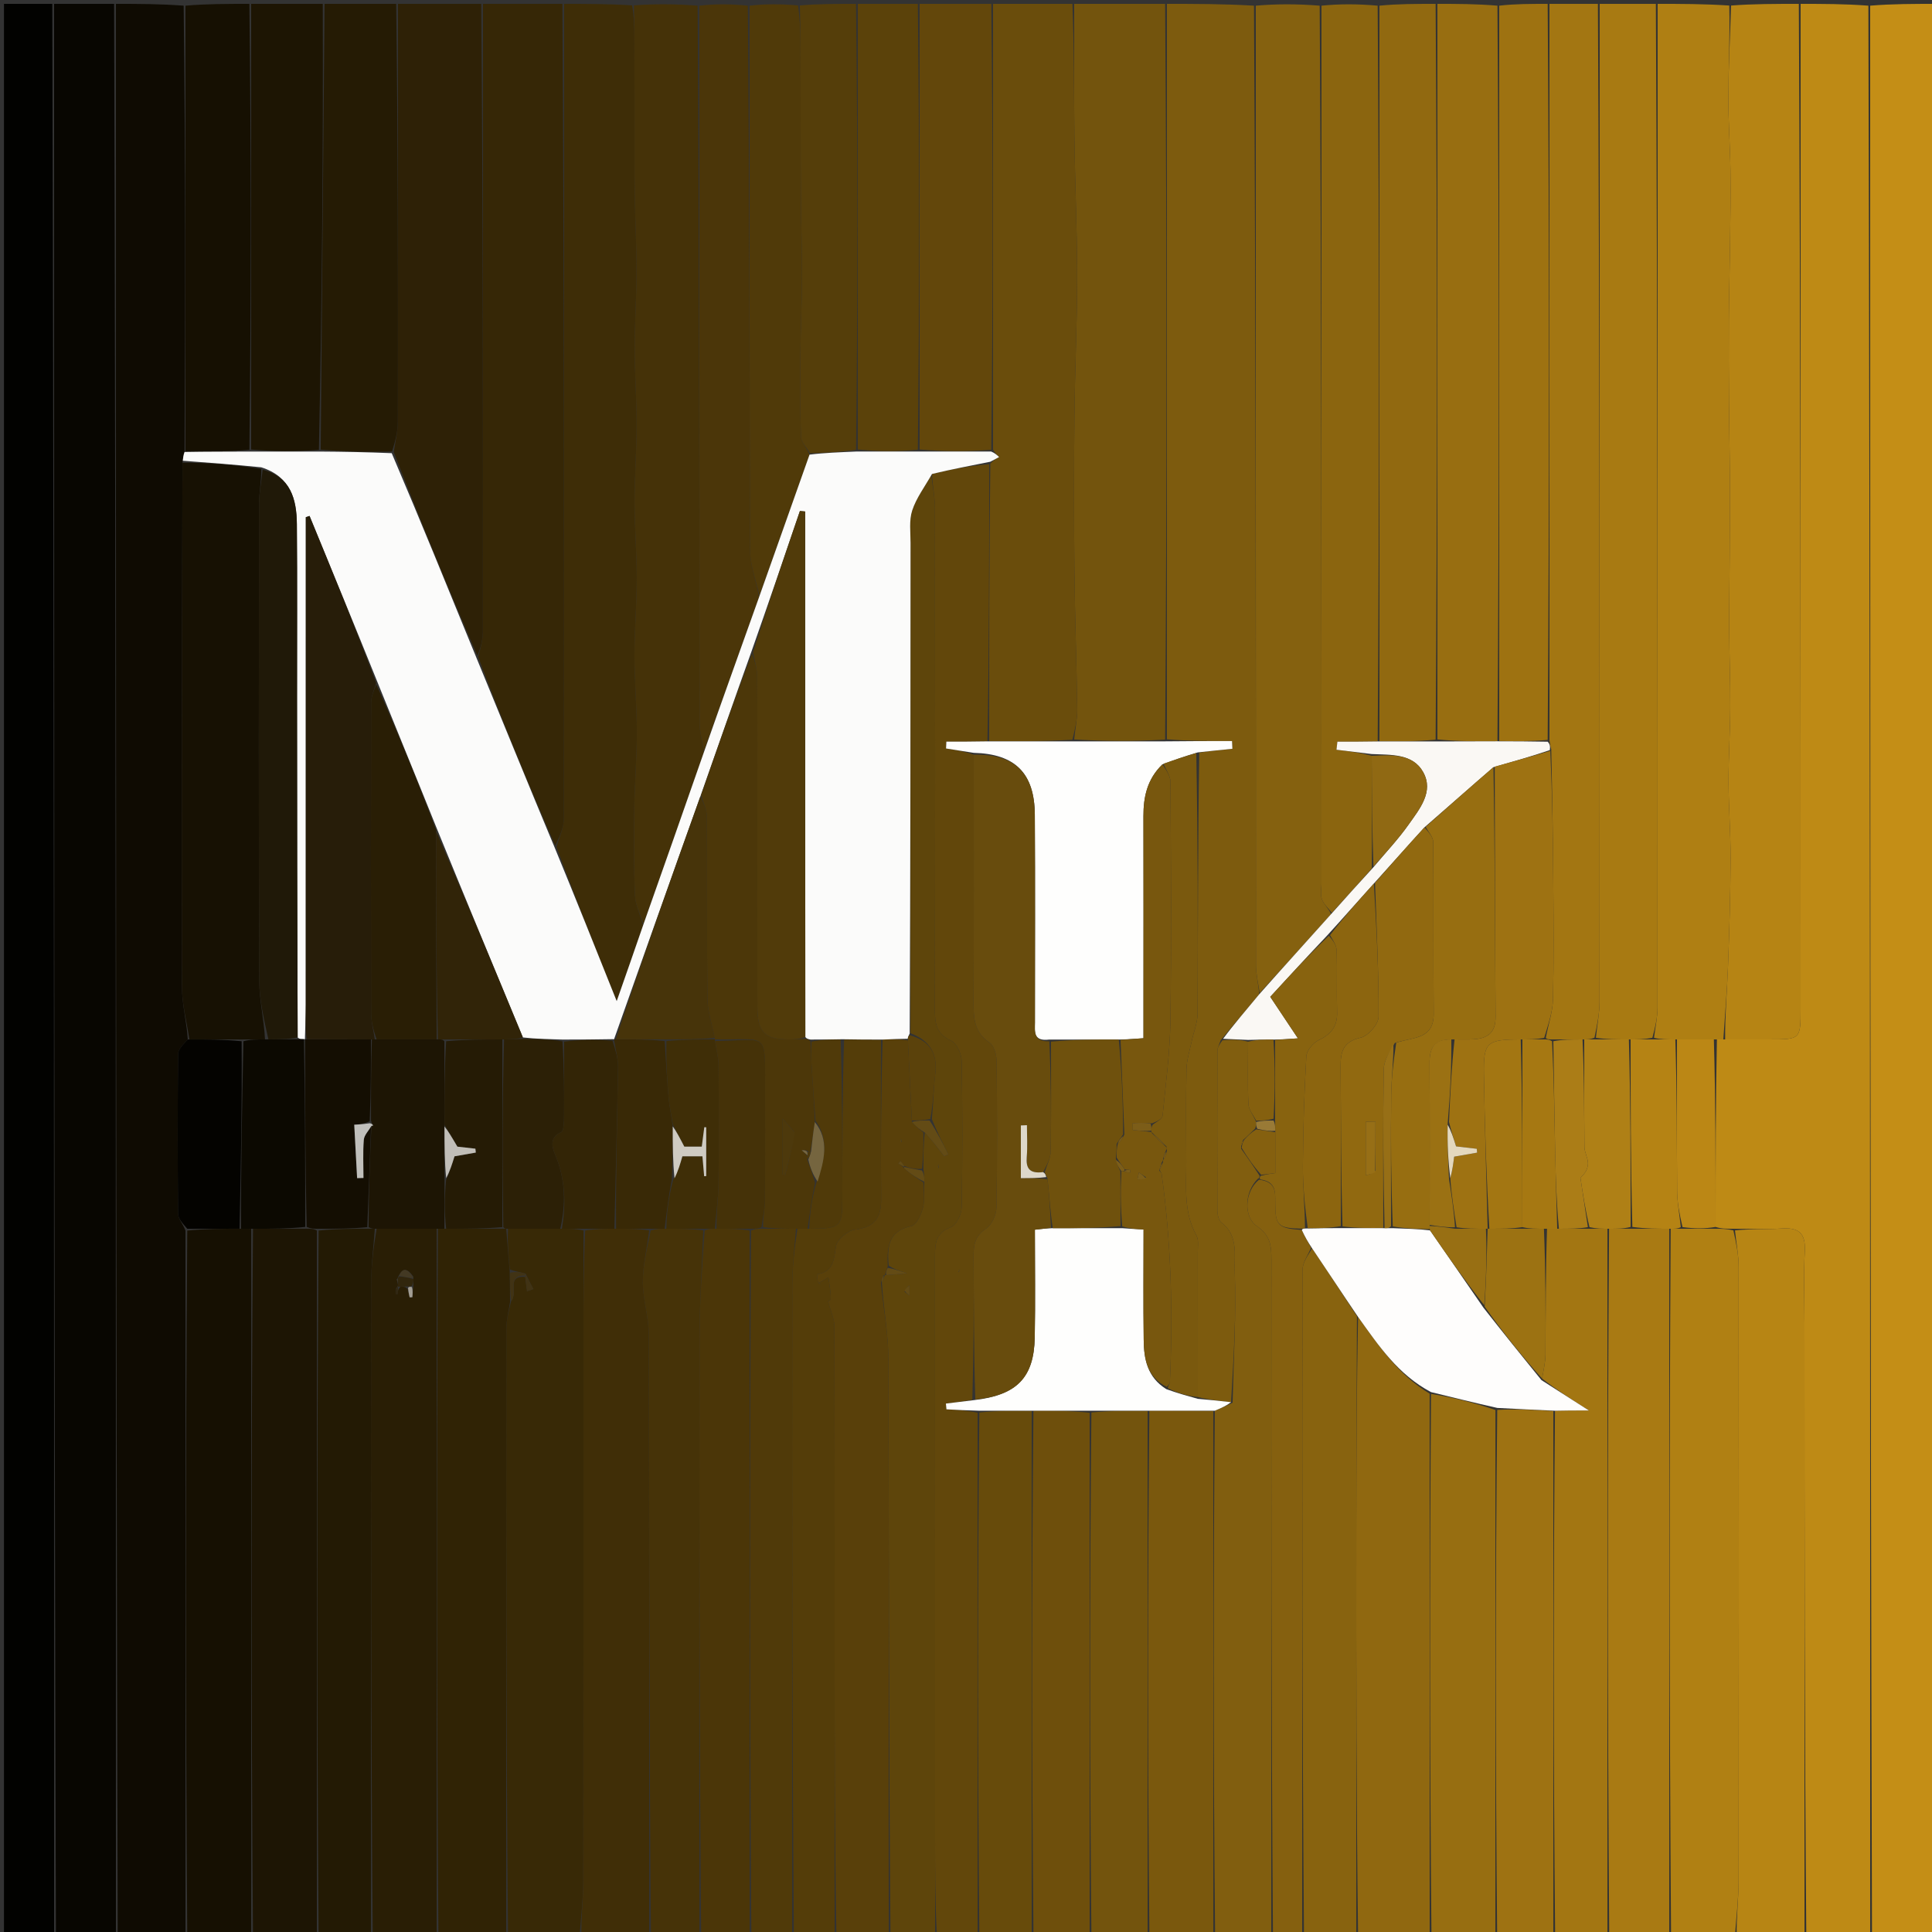 <svg version="1.1" id="Layer_1" xmlns="http://www.w3.org/2000/svg" xmlns:xlink="http://www.w3.org/1999/xlink" x="0px" y="0px"
	 width="100%" viewBox="0 0 500 500" enable-background="new 0 0 500 500" xml:space="preserve">
<rect x="0" y="0" width="500" height="500" fill="#333333" stroke="none"/>
<path fill="#BE8A15" opacity="1" stroke="none" 
	d="
M466,1 
	C471.688,1 477.376,1 483.532,1.468 
	C484,168.29 484,334.645 484,501 
	C478.645,501 473.29,501 467.468,500.531 
	C467,447.478 467,394.893 467,342.308 
	C467,336.151 466.743,329.98 467.083,323.842 
	C467.344,319.103 465.469,317.606 460.973,317.941 
	C457.001,318.236 452.99,318.003 448.58,318.003 
	C446.776,318.001 445.389,317.998 444.001,317.528 
	C444.001,301.041 444.001,285.022 444.334,269.001 
	C445.11,268.999 445.554,268.997 446.466,268.998 
	C450.6,268.999 454.266,269 457.932,268.998 
	C465.99,268.993 465.999,268.993 465.999,260.934 
	C466.001,174.289 466,87.645 466,1 
z"/>
<path fill="#0F0B02" opacity="1" stroke="none" 
	d="
M48,501 
	C42.312,501 36.624,501 30.468,500.531 
	C30,333.708 30,167.354 30,1 
	C35.688,1 41.376,1 47.532,1.469 
	C47.998,40.234 47.996,78.53 47.757,116.977 
	C47.447,117.831 47.375,118.536 47.224,119.755 
	C47.096,165.31 46.991,210.351 47.089,255.392 
	C47.099,259.925 48.339,264.455 48.596,269.012 
	C47.456,270.276 46.11,271.507 46.096,272.753 
	C45.945,286.536 45.947,300.323 46.088,314.106 
	C46.101,315.414 47.338,316.71 48.005,318.48 
	C48.002,379.632 48.001,440.316 48,501 
z"/>
<path fill="#C48E16" opacity="1" stroke="none" 
	d="
M484.469,501 
	C484,334.645 484,168.29 484,1.468 
	C489.662,1 495.324,1 500.963,1 
	C500.963,167.667 500.963,334.333 500.963,501 
	C495.596,501 490.267,501 484.469,501 
z"/>
<path fill="#080601" opacity="1" stroke="none" 
	d="
M29.533,1 
	C30,167.354 30,333.708 30,500.531 
	C24.978,501 19.956,501 14.467,500.533 
	C14,333.711 14,167.355 14,1 
	C19.022,1 24.044,1 29.533,1 
z"/>
<path fill="#020200" opacity="1" stroke="none" 
	d="
M13.527,1 
	C14,167.355 14,333.711 14,500.533 
	C9.67,501 5.341,501 1.032,501 
	C1.032,334.333 1.032,167.667 1.032,1 
	C5.061,1 9.057,1 13.527,1 
z"/>
<path fill="#7D5B0E" opacity="1" stroke="none" 
	d="
M302,1 
	C309.354,1 316.708,1 324.531,1.469 
	C325,84.521 324.991,167.104 325.042,249.688 
	C325.043,252.126 325.667,254.564 325.887,257.317 
	C322.548,261.355 319.322,265.077 315.924,269.196 
	C315.515,270.381 315.076,271.17 315.073,271.96 
	C315.021,285.745 314.998,299.532 315.059,313.317 
	C315.064,314.389 315.412,315.892 316.158,316.456 
	C320.525,319.756 319.411,324.834 319.554,328.899 
	C319.954,340.252 319.257,351.643 318.598,362.885 
	C315.469,362.506 312.735,362.261 310,361.546 
	C310,348.76 310.01,336.444 309.987,324.128 
	C309.984,322.641 310.276,320.89 309.622,319.71 
	C306.266,313.66 307.034,307.128 307.008,300.68 
	C306.975,292.691 306.893,284.7 307.065,276.715 
	C307.117,274.284 307.911,271.864 308.415,269.45 
	C308.911,267.077 309.918,264.719 309.93,262.351 
	C310.047,239.883 310,217.415 310.37,194.778 
	C313.475,194.334 316.209,194.059 318.944,193.783 
	C318.912,193.118 318.88,192.452 318.848,191.787 
	C313.23,191.787 307.612,191.787 301.995,191.332 
	C301.997,127.584 301.999,64.292 302,1 
z"/>
<path fill="#AF7F13" opacity="1" stroke="none" 
	d="
M445.997,268.996 
	C445.554,268.997 445.11,268.999 443.88,269 
	C440.063,269.001 437.033,269.002 433.575,269.002 
	C431.43,269 429.714,268.999 428.058,268.584 
	C428.412,265.714 428.962,263.258 428.963,260.801 
	C429.007,174.201 429,87.601 429,1 
	C435.021,1 441.042,1 447.532,1.436 
	C447.749,9.524 447.336,17.174 447.296,24.826 
	C447.263,31.308 447.757,37.791 447.842,44.275 
	C447.924,50.617 447.81,56.961 447.734,63.303 
	C447.657,69.783 447.471,76.262 447.427,82.742 
	C447.379,89.878 447.41,97.014 447.459,104.15 
	C447.504,110.63 447.661,117.109 447.693,123.588 
	C447.726,130.252 447.677,136.915 447.644,143.579 
	C447.612,150.058 447.496,156.538 447.525,163.017 
	C447.555,169.679 447.824,176.341 447.792,183.002 
	C447.761,189.484 447.333,195.965 447.352,202.446 
	C447.371,209.1 447.909,215.754 447.877,222.406 
	C447.833,231.648 447.563,240.893 447.208,250.129 
	C446.966,256.424 446.412,262.708 445.997,268.996 
z"/>
<path fill="#B68414" opacity="1" stroke="none" 
	d="
M446.466,268.998 
	C446.412,262.708 446.966,256.424 447.208,250.129 
	C447.563,240.893 447.833,231.648 447.877,222.406 
	C447.909,215.754 447.371,209.1 447.352,202.446 
	C447.333,195.965 447.761,189.484 447.792,183.002 
	C447.824,176.341 447.555,169.679 447.525,163.017 
	C447.496,156.538 447.612,150.058 447.644,143.579 
	C447.677,136.915 447.726,130.252 447.693,123.588 
	C447.661,117.109 447.504,110.63 447.459,104.15 
	C447.41,97.014 447.379,89.878 447.427,82.742 
	C447.471,76.262 447.657,69.783 447.734,63.303 
	C447.81,56.961 447.924,50.617 447.842,44.275 
	C447.757,37.791 447.263,31.308 447.296,24.826 
	C447.336,17.174 447.749,9.524 448,1.436 
	C453.688,1 459.376,1 465.532,1 
	C466,87.645 466.001,174.289 465.999,260.934 
	C465.999,268.993 465.99,268.993 457.932,268.998 
	C454.266,269 450.6,268.999 446.466,268.998 
z"/>
<path fill="#3E2D07" opacity="1" stroke="none" 
	d="
M146,1 
	C151.688,1 157.376,1 163.583,1.385 
	C164.131,4.516 164.178,7.262 164.186,10.009 
	C164.206,17.277 164.208,24.546 164.22,31.815 
	C164.23,37.979 164.182,44.145 164.273,50.308 
	C164.371,56.946 164.743,63.582 164.735,70.218 
	C164.727,76.854 164.246,83.489 164.252,90.124 
	C164.257,96.76 164.767,103.395 164.762,110.03 
	C164.757,116.665 164.219,123.301 164.224,129.936 
	C164.23,136.571 164.795,143.207 164.79,149.842 
	C164.784,156.477 164.191,163.113 164.197,169.748 
	C164.202,176.383 164.823,183.018 164.817,189.654 
	C164.812,196.289 164.239,202.922 164.146,209.56 
	C164.041,216.993 164.015,224.437 164.34,231.859 
	C164.448,234.32 165.751,236.727 166.414,239.535 
	C164.206,245.948 162.092,251.985 159.604,259.088 
	C154.041,245.173 148.907,232.334 143.992,219.133 
	C144.807,216.468 145.922,214.165 145.925,211.861 
	C146.017,141.574 146,71.287 146,1 
z"/>
<path fill="#73540D" opacity="1" stroke="none" 
	d="
M301.531,1 
	C301.999,64.292 301.997,127.584 301.532,191.406 
	C293.377,191.886 285.686,191.837 277.996,191.365 
	C278.276,188.479 278.824,186.012 278.789,183.553 
	C278.621,171.548 278.181,159.546 278.06,147.541 
	C277.926,134.242 277.93,120.939 278.063,107.64 
	C278.184,95.635 278.766,83.632 278.766,71.628 
	C278.766,59.625 278.201,47.622 278.059,35.618 
	C277.923,24.08 278.011,12.539 278,1 
	C285.688,1 293.375,1 301.531,1 
z"/>
<path fill="#85610F" opacity="1" stroke="none" 
	d="
M326,257.002 
	C325.667,254.564 325.043,252.126 325.042,249.688 
	C324.991,167.104 325,84.521 325,1.469 
	C330.355,1 335.71,1 341.532,1.469 
	C342,77.541 342,153.146 342.001,228.75 
	C342.001,230.082 341.666,231.542 342.104,232.712 
	C342.595,234.025 343.789,235.075 344.506,236.548 
	C338.224,243.572 332.112,250.287 326,257.002 
z"/>
<path fill="#362706" opacity="1" stroke="none" 
	d="
M145.531,1 
	C146,71.287 146.017,141.574 145.925,211.861 
	C145.922,214.165 144.807,216.468 143.723,218.873 
	C136.611,202.73 129.988,186.485 123.737,169.986 
	C124.407,167.64 124.961,165.549 124.962,163.457 
	C125.01,109.305 125,55.152 125,1 
	C131.688,1 138.375,1 145.531,1 
z"/>
<path fill="#62470B" opacity="1" stroke="none" 
	d="
M253,501 
	C249.638,501 246.276,501 242.457,500.531 
	C242,491.901 242,483.74 242,475.578 
	C242,425.444 242.011,375.309 241.974,325.175 
	C241.972,321.835 242.128,319.084 246.053,317.602 
	C247.474,317.066 248.836,314.286 248.87,312.503 
	C249.11,299.849 249.108,287.187 248.874,274.532 
	C248.84,272.717 247.576,269.979 246.128,269.317 
	C242.309,267.572 241.939,264.858 241.946,261.258 
	C242.03,217.953 242.018,174.647 241.957,131.342 
	C241.953,128.554 241.333,125.768 241.199,122.665 
	C246.271,121.442 251.143,120.536 256.011,120.122 
	C256.003,144.338 255.999,168.063 255.539,191.864 
	C251.694,191.939 248.305,191.939 244.917,191.939 
	C244.89,192.529 244.863,193.119 244.836,193.708 
	C247.226,194.085 249.616,194.461 252.005,195.317 
	C252.002,216.961 252.053,238.125 251.957,259.289 
	C251.938,263.433 252.073,267.129 256.062,269.799 
	C257.247,270.592 257.897,272.948 257.917,274.597 
	C258.065,287.26 258.109,299.928 257.877,312.589 
	C257.842,314.453 256.657,317.001 255.176,317.983 
	C252.32,319.875 251.935,322.186 251.959,325.186 
	C252.059,337.491 252.002,349.798 251.636,362.264 
	C249.112,362.697 246.955,362.97 244.799,363.243 
	C244.846,363.739 244.892,364.236 244.939,364.732 
	C247.625,364.878 250.311,365.023 252.998,365.627 
	C252.999,411.057 253,456.028 253,501 
M248.001,329.267 
	C248.158,329.012 248.316,328.757 248.473,328.503 
	C248.219,328.662 247.966,328.822 248.001,329.267 
z"/>
<path fill="#6A4D0C" opacity="1" stroke="none" 
	d="
M255.996,191.788 
	C255.999,168.063 256.003,144.338 256.288,119.99 
	C257.236,119.006 257.904,118.646 258.572,118.285 
	C258.047,117.785 257.521,117.284 256.996,116.329 
	C256.998,77.582 256.999,39.291 257,1 
	C263.688,1 270.375,1 277.531,1 
	C278.011,12.539 277.923,24.08 278.059,35.618 
	C278.201,47.622 278.766,59.625 278.766,71.628 
	C278.766,83.632 278.184,95.635 278.063,107.64 
	C277.93,120.939 277.926,134.242 278.06,147.541 
	C278.181,159.546 278.621,171.548 278.789,183.553 
	C278.824,186.012 278.276,188.479 277.533,191.44 
	C270.045,191.888 263.02,191.838 255.996,191.788 
z"/>
<path fill="#A87A12" opacity="1" stroke="none" 
	d="
M428.534,1 
	C429,87.601 429.007,174.201 428.963,260.801 
	C428.962,263.258 428.412,265.714 427.63,268.584 
	C425.428,269 423.715,269.002 421.551,269.002 
	C418.4,269 415.7,268.999 413.012,268.576 
	C413.35,265.199 413.957,262.243 413.959,259.288 
	C414.01,173.192 414,87.096 414,1 
	C418.689,1 423.379,1 428.534,1 
z"/>
<path fill="#453208" opacity="1" stroke="none" 
	d="
M166.507,239.159 
	C165.751,236.727 164.448,234.32 164.34,231.859 
	C164.015,224.437 164.041,216.993 164.146,209.56 
	C164.239,202.922 164.812,196.289 164.817,189.654 
	C164.823,183.018 164.202,176.383 164.197,169.748 
	C164.191,163.113 164.784,156.477 164.79,149.842 
	C164.795,143.207 164.23,136.571 164.224,129.936 
	C164.219,123.301 164.757,116.665 164.762,110.03 
	C164.767,103.395 164.257,96.76 164.252,90.124 
	C164.246,83.489 164.727,76.854 164.735,70.218 
	C164.743,63.582 164.371,56.946 164.273,50.308 
	C164.182,44.145 164.23,37.979 164.22,31.815 
	C164.208,24.546 164.206,17.277 164.186,10.009 
	C164.178,7.262 164.131,4.516 164.051,1.385 
	C169.355,1 174.71,1 180.532,1.469 
	C181,63.651 180.987,125.364 181.05,187.077 
	C181.052,189.502 181.782,191.926 182.155,194.713 
	C176.927,209.771 171.717,224.465 166.507,239.159 
z"/>
<path fill="#382906" opacity="1" stroke="none" 
	d="
M150,501 
	C143.979,501 137.958,501 131.468,500.531 
	C131,447.98 130.987,395.897 131.042,343.814 
	C131.045,341.544 131.666,339.274 132.272,336.73 
	C134.191,334.613 130.819,330.121 135.926,330.45 
	C136.1,331.929 136.252,333.049 136.404,334.169 
	C136.942,333.978 137.48,333.787 138.019,333.596 
	C137.376,332.368 136.733,331.14 136.023,329.622 
	C134.634,329.2 133.313,329.068 131.933,328.534 
	C131.585,324.757 131.296,321.381 131.471,318.005 
	C136.288,318.002 140.642,317.999 145.425,317.998 
	C147.571,318.001 149.287,318.002 151.003,318.464 
	C151.001,328.006 151,337.089 151,346.172 
	C151,392.991 151.029,439.811 150.956,486.631 
	C150.949,491.421 150.333,496.21 150,501 
z"/>
<path fill="#5E450B" opacity="1" stroke="none" 
	d="
M241,122.981 
	C241.333,125.768 241.953,128.554 241.957,131.342 
	C242.018,174.647 242.03,217.953 241.946,261.258 
	C241.939,264.858 242.309,267.572 246.128,269.317 
	C247.576,269.979 248.84,272.717 248.874,274.532 
	C249.108,287.187 249.11,299.849 248.87,312.503 
	C248.836,314.286 247.474,317.066 246.053,317.602 
	C242.128,319.084 241.972,321.835 241.974,325.175 
	C242.011,375.309 242,425.444 242,475.578 
	C242,483.74 242,491.901 242,500.531 
	C238.307,501 234.614,501 230.461,500.531 
	C230,450.585 230.074,401.108 229.91,351.631 
	C229.889,345.12 228.652,338.613 228.215,331.914 
	C228.622,331.159 228.79,330.593 228.974,330.009 
	C228.99,329.99 229.027,329.958 229.396,329.98 
	C231.021,329.885 232.276,329.767 234.739,329.537 
	C232.225,328.699 231.106,328.327 229.991,327.52 
	C229.506,322.401 230.062,318.594 235.815,317.329 
	C237.163,317.033 238.405,314.311 238.876,312.494 
	C239.402,310.465 238.993,308.194 239.217,305.844 
	C239.284,304.747 239.126,303.834 238.977,302.474 
	C238.985,299.048 238.982,296.068 239.345,293.113 
	C241.25,295.164 242.79,297.192 244.329,299.219 
	C244.701,299.07 245.073,298.921 245.445,298.772 
	C243.963,295.849 242.481,292.926 241.167,289.62 
	C241.557,285.475 241.595,281.69 242.044,277.954 
	C242.675,272.714 240.702,269.345 235.628,267.378 
	C235.633,224.787 235.629,182.654 235.649,140.521 
	C235.65,137.693 235.237,134.67 236.085,132.088 
	C237.144,128.862 239.311,126 241,122.981 
M234.091,334.295 
	C234.518,334.626 234.944,334.957 235.371,335.287 
	C235.367,334.413 235.363,333.539 235.358,332.664 
	C234.935,332.999 234.511,333.334 234.091,334.295 
M242.959,302.311 
	C242.927,301.982 242.894,301.653 242.862,301.324 
	C242.754,301.676 242.645,302.029 242.959,302.311 
z"/>
<path fill="#A37612" opacity="1" stroke="none" 
	d="
M413.537,1 
	C414,87.096 414.01,173.192 413.959,259.288 
	C413.957,262.243 413.35,265.199 412.638,268.577 
	C411.5,269.002 410.751,269.004 409.557,269.004 
	C406.743,269.002 404.373,269.003 401.669,269.003 
	C400.889,269 400.444,268.999 400.049,268.612 
	C400.734,265.014 401.838,261.812 401.913,258.586 
	C402.149,248.427 402.054,238.258 401.986,228.094 
	C401.91,216.774 401.723,205.455 401.459,193.94 
	C401.223,193.15 401.112,192.555 401,191.494 
	C401,127.686 401,64.343 401,1 
	C405.025,1 409.049,1 413.537,1 
z"/>
<path fill="#8B650F" opacity="1" stroke="none" 
	d="
M344.677,236.239 
	C343.789,235.075 342.595,234.025 342.104,232.712 
	C341.666,231.542 342.001,230.082 342.001,228.75 
	C342,153.146 342,77.541 342,1.469 
	C346.689,1 351.379,1 356.534,1.469 
	C356.999,65.231 356.998,128.524 356.542,191.885 
	C352.762,191.953 349.437,191.953 346.113,191.953 
	C346.035,192.646 345.957,193.339 345.879,194.032 
	C348.918,194.404 351.957,194.777 354.997,195.608 
	C355.05,205.525 355.102,214.982 355.027,224.739 
	C351.493,228.771 348.085,232.505 344.677,236.239 
z"/>
<path fill="#302305" opacity="1" stroke="none" 
	d="
M131.999,337.004 
	C131.666,339.274 131.045,341.544 131.042,343.814 
	C130.987,395.897 131,447.98 131,500.531 
	C125.312,501 119.624,501 113.468,500.531 
	C113.001,439.376 113.001,378.69 113.335,318.002 
	C114.111,317.999 114.554,317.998 115.464,317.999 
	C120.619,317.999 125.307,317.997 130.248,317.997 
	C130.67,318.002 130.838,318.004 131.007,318.006 
	C131.296,321.381 131.585,324.757 131.922,328.985 
	C131.98,332.227 131.989,334.615 131.999,337.004 
z"/>
<path fill="#B08013" opacity="1" stroke="none" 
	d="
M444.001,317.996 
	C445.389,317.998 446.776,318.001 448.595,318.425 
	C449.35,321.804 449.955,324.76 449.958,327.717 
	C450.016,380.689 450.026,433.662 449.956,486.634 
	C449.95,491.423 449.333,496.211 449,501 
	C443.645,501 438.29,501 432.468,500.531 
	C431.999,439.376 431.998,378.69 432.372,318.002 
	C433.5,317.999 434.252,317.998 435.453,317.997 
	C438.603,317.997 441.302,317.997 444.001,317.996 
z"/>
<path fill="#2E2106" opacity="1" stroke="none" 
	d="
M124.531,1 
	C125,55.152 125.01,109.305 124.962,163.457 
	C124.961,165.549 124.407,167.64 123.557,169.696 
	C115.94,152.254 108.875,134.846 101.898,116.998 
	C102.324,114.113 102.952,111.668 102.957,109.222 
	C103.02,73.148 103,37.074 103,1 
	C110.021,1 117.042,1 124.531,1 
z"/>
<path fill="#B78514" opacity="1" stroke="none" 
	d="
M449.468,501 
	C449.333,496.211 449.95,491.423 449.956,486.634 
	C450.026,433.662 450.016,380.689 449.958,327.717 
	C449.955,324.76 449.35,321.804 449.011,318.426 
	C452.99,318.003 457.001,318.236 460.973,317.941 
	C465.469,317.606 467.344,319.103 467.083,323.842 
	C466.743,329.98 467,336.151 467,342.308 
	C467,394.893 467,447.478 467,500.531 
	C461.312,501 455.624,501 449.468,501 
z"/>
<path fill="#1D1504" opacity="1" stroke="none" 
	d="
M82,501 
	C76.645,501 71.29,501 65.468,500.531 
	C65.002,439.379 65.005,378.695 65.471,318.008 
	C70.287,318.001 74.64,317.995 79.37,317.993 
	C80.499,318 81.252,318.004 82.003,318.477 
	C82.001,379.63 82.001,440.315 82,501 
z"/>
<path fill="#161002" opacity="1" stroke="none" 
	d="
M65.007,318.011 
	C65.005,378.695 65.002,439.379 65,500.531 
	C59.645,501 54.29,501 48.468,501 
	C48.001,440.316 48.002,379.632 48.469,318.477 
	C53.287,318 57.64,317.995 62.37,317.993 
	C63.5,318.002 64.253,318.006 65.007,318.011 
z"/>
<path fill="#402E07" opacity="1" stroke="none" 
	d="
M150.468,501 
	C150.333,496.21 150.949,491.421 150.956,486.631 
	C151.029,439.811 151,392.991 151,346.172 
	C151,337.089 151.001,328.006 151.446,318.463 
	C154.26,318.001 156.629,317.999 159.448,317.998 
	C162.599,318 165.3,318.001 168.001,318.445 
	C167.413,323.209 166.355,327.531 166.367,331.85 
	C166.38,336.41 167.913,340.965 167.923,345.525 
	C168.044,397.35 168,449.175 168,501 
	C162.312,501 156.624,501 150.468,501 
z"/>
<path fill="#291E05" opacity="1" stroke="none" 
	d="
M113.002,318.004 
	C113.001,378.69 113.001,439.376 113,500.531 
	C107.645,501 102.29,501 96.468,500.531 
	C96,444.16 95.976,388.257 96.044,332.355 
	C96.049,327.572 96.671,322.79 97.472,318.006 
	C102.96,318.004 107.981,318.004 113.002,318.004 
M105.548,333.703 
	C105.701,334.386 105.855,335.07 106.008,335.753 
	C106.244,335.743 106.48,335.734 106.717,335.724 
	C106.793,334.859 106.869,333.993 106.988,332.424 
	C106.995,331.954 107.001,331.484 106.951,330.384 
	C105.395,328.119 104.169,328.06 102.987,330.531 
	C102.987,330.531 102.998,330.87 102.646,331.108 
	C102.765,331.434 102.884,331.759 103,332.542 
	C103,332.542 102.997,332.998 102.547,333.339 
	C102.507,333.853 102.466,334.368 102.426,334.883 
	C102.582,334.886 102.739,334.889 102.896,334.892 
	C102.931,334.262 102.967,333.632 103.668,333.001 
	C104.33,332.977 104.992,332.954 105.548,333.703 
z"/>
<path fill="#986E11" opacity="1" stroke="none" 
	d="
M372,1 
	C377.022,1 382.044,1 387.533,1.469 
	C387.999,65.216 387.997,128.495 387.534,191.845 
	C382.047,191.883 377.022,191.85 371.998,191.361 
	C371.999,127.602 372,64.301 372,1 
z"/>
<path fill="#59400A" opacity="1" stroke="none" 
	d="
M238.98,293.088 
	C238.982,296.068 238.985,299.048 238.613,302.478 
	C236.826,302.618 235.414,302.308 233.966,301.72 
	C233.63,301.124 233.33,300.807 233.029,300.49 
	C232.852,300.696 232.674,300.901 232.497,301.106 
	C232.998,301.404 233.499,301.703 234.011,302.368 
	C235.679,303.833 237.335,304.931 238.991,306.029 
	C238.993,308.194 239.402,310.465 238.876,312.494 
	C238.405,314.311 237.163,317.033 235.815,317.329 
	C230.062,318.594 229.506,322.401 229.75,327.693 
	C229.346,328.853 229.186,329.405 229.027,329.958 
	C229.027,329.958 228.99,329.99 228.679,330.027 
	C228.238,330.745 228.108,331.424 227.977,332.104 
	C228.652,338.613 229.889,345.12 229.91,351.631 
	C230.074,401.108 230,450.585 230,500.531 
	C225.643,501 221.286,501 216.465,500.531 
	C216,475.422 216,450.782 216,426.142 
	C216,398.505 216.032,370.868 215.932,343.231 
	C215.925,341.238 214.948,339.249 214.272,336.691 
	C213.774,337.009 215.02,336.577 215.018,336.153 
	C215.007,334.287 214.636,332.424 214.395,330.559 
	C213.624,331.021 212.852,331.482 212.046,331.973 
	C212.01,332.003 211.95,332.073 211.71,331.82 
	C211.472,330.945 211.387,329.794 211.486,329.778 
	C215.814,329.074 215.787,325.955 216.35,322.517 
	C216.632,320.797 219.419,318.45 221.291,318.228 
	C226.365,317.627 228.077,315.137 228.039,310.36 
	C227.928,296.616 227.999,282.869 228.425,269.039 
	C230.882,268.913 232.911,268.871 234.967,269.262 
	C235.329,276.454 235.663,283.213 235.998,290.347 
	C236.993,291.511 237.986,292.299 238.98,293.088 
M233.34,295.632 
	C233.294,295.321 233.248,295.011 233.202,294.7 
	C233.116,295.029 233.029,295.359 233.34,295.632 
z"/>
<path fill="#A97A13" opacity="1" stroke="none" 
	d="
M431.996,318.004 
	C431.998,378.69 431.999,439.376 432,500.531 
	C426.978,501 421.956,501 416.467,500.531 
	C415.999,439.376 415.998,378.689 416.426,318.001 
	C418.571,317.998 420.287,317.997 422.456,317.996 
	C425.939,317.999 428.968,318.001 431.996,318.004 
z"/>
<path fill="#815E0F" opacity="1" stroke="none" 
	d="
M318.993,363.02 
	C319.257,351.643 319.954,340.252 319.554,328.899 
	C319.411,324.834 320.525,319.756 316.158,316.456 
	C315.412,315.892 315.064,314.389 315.059,313.317 
	C314.998,299.532 315.021,285.745 315.073,271.96 
	C315.076,271.17 315.515,270.381 316.353,269.239 
	C318.97,268.968 320.984,269.05 322.999,269.592 
	C323,275.289 322.852,280.533 323.096,285.759 
	C323.164,287.212 324.392,288.611 325.071,290.358 
	C325.064,291.114 325.074,291.546 324.798,292.111 
	C323.671,293.159 322.83,294.075 321.704,295.029 
	C321.277,295.712 321.135,296.358 321.21,297.283 
	C322.944,299.724 324.461,301.887 325.969,304.28 
	C325.96,304.511 325.927,304.971 325.548,305.042 
	C322.06,308.386 321.767,314.957 325.312,317.341 
	C328.683,319.608 329.042,322.337 329.038,325.826 
	C328.985,384.217 329,442.609 329,501 
	C324.311,501 319.621,501 314.466,500.531 
	C313.999,455.098 313.997,410.133 314.394,365.094 
	C316.193,364.353 317.593,363.686 318.993,363.02 
z"/>
<path fill="#916910" opacity="1" stroke="none" 
	d="
M371.534,1 
	C372,64.301 371.999,127.602 371.536,191.428 
	C366.381,191.907 361.689,191.863 356.997,191.818 
	C356.998,128.524 356.999,65.231 357,1.469 
	C361.689,1 366.379,1 371.534,1 
z"/>
<path fill="#906810" opacity="1" stroke="none" 
	d="
M370,501 
	C363.979,501 357.958,501 351.468,500.531 
	C351,465.243 350.981,430.424 351.008,395.605 
	C351.022,377.281 351.117,358.958 351.468,340.822 
	C356.848,348.354 361.849,355.779 369.992,360.679 
	C369.996,407.756 369.998,454.378 370,501 
z"/>
<path fill="#A37612" opacity="1" stroke="none" 
	d="
M415.998,318.002 
	C415.998,378.689 415.999,439.376 416,500.531 
	C411.643,501 407.286,501 402.465,500.531 
	C401.999,455.098 401.998,410.134 402.431,365.099 
	C405.196,365.027 407.528,365.027 411.198,365.027 
	C406.212,361.836 402.568,359.503 399.095,356.775 
	C399.51,354.421 399.955,352.463 399.967,350.502 
	C400.035,339.669 399.998,328.836 400.373,318.002 
	C401.501,317.999 402.252,317.998 403.447,317.997 
	C406.261,317.997 408.631,317.996 411.418,317.996 
	C413.222,317.999 414.61,318.001 415.998,318.002 
z"/>
<path fill="#231A04" opacity="1" stroke="none" 
	d="
M97.006,318.007 
	C96.671,322.79 96.049,327.572 96.044,332.355 
	C95.976,388.257 96,444.16 96,500.531 
	C91.643,501 87.286,501 82.465,501 
	C82.001,440.315 82.001,379.63 82.466,318.475 
	C86.951,318.001 90.972,317.997 95.329,317.996 
	C96.112,318.001 96.559,318.004 97.006,318.007 
z"/>
<path fill="#543D09" opacity="1" stroke="none" 
	d="
M227.998,269.124 
	C227.999,282.869 227.928,296.616 228.039,310.36 
	C228.077,315.137 226.365,317.627 221.291,318.228 
	C219.419,318.45 216.632,320.797 216.35,322.517 
	C215.787,325.955 215.814,329.074 211.486,329.778 
	C211.387,329.794 211.472,330.945 211.782,331.936 
	C212.182,332.342 212.271,332.378 212.36,332.414 
	C212.267,332.257 212.174,332.1 212.081,331.943 
	C212.852,331.482 213.624,331.021 214.395,330.559 
	C214.636,332.424 215.007,334.287 215.018,336.153 
	C215.02,336.577 213.774,337.009 214.272,336.691 
	C214.948,339.249 215.925,341.238 215.932,343.231 
	C216.032,370.868 216,398.505 216,426.142 
	C216,450.782 216,475.422 216,500.531 
	C212.639,501 209.277,501 205.458,500.531 
	C205,444.158 204.976,388.254 205.043,332.35 
	C205.049,327.566 205.667,322.784 206.375,318.001 
	C207.5,318 208.25,317.999 209.431,317.999 
	C217.644,317.966 217.997,317.617 217.999,309.851 
	C218.002,296.275 217.999,282.699 218.446,269.04 
	C221.929,269.012 224.963,269.068 227.998,269.124 
z"/>
<path fill="#9E7211" opacity="1" stroke="none" 
	d="
M387.996,191.774 
	C387.997,128.495 387.999,65.216 388,1.469 
	C392.025,1 396.049,1 400.537,1 
	C401,64.343 401,127.686 400.537,191.486 
	C396.048,191.888 392.022,191.831 387.996,191.774 
z"/>
<path fill="#463308" opacity="1" stroke="none" 
	d="
M168.463,501 
	C168,449.175 168.044,397.35 167.923,345.525 
	C167.913,340.965 166.38,336.41 166.367,331.85 
	C166.355,327.531 167.413,323.209 168.401,318.445 
	C169.866,318 170.932,317.999 172.453,317.999 
	C175.938,318 178.97,318.001 181.999,318.429 
	C181.664,327.877 181.061,336.897 181.045,345.919 
	C180.953,397.612 181,449.306 181,501 
	C176.975,501 172.951,501 168.463,501 
z"/>
<path fill="#88630F" opacity="1" stroke="none" 
	d="
M351.176,340.634 
	C351.117,358.958 351.022,377.281 351.008,395.605 
	C350.981,430.424 351,465.243 351,500.531 
	C346.643,501 342.286,501 337.465,500.531 
	C337,442.914 336.978,385.765 337.097,328.617 
	C337.101,326.708 338.541,324.801 339.584,323.077 
	C343.629,329.052 347.403,334.843 351.176,340.634 
z"/>
<path fill="#4B3608" opacity="1" stroke="none" 
	d="
M181.463,501 
	C181,449.306 180.953,397.612 181.045,345.919 
	C181.061,336.897 181.664,327.877 182.373,318.428 
	C183.5,318 184.249,317.999 185.449,317.999 
	C188.6,318.001 191.3,318.001 194.001,318.47 
	C194,379.626 194,440.313 194,501 
	C189.975,501 185.951,501 181.463,501 
z"/>
<path fill="#976E11" opacity="1" stroke="none" 
	d="
M370.468,501 
	C369.998,454.378 369.996,407.756 370.347,360.731 
	C376.142,361.687 381.584,363.046 387.019,364.911 
	C387.008,410.611 387.004,455.806 387,501 
	C381.645,501 376.29,501 370.468,501 
z"/>
<path fill="#4B3609" opacity="1" stroke="none" 
	d="
M182.172,194.35 
	C181.782,191.926 181.052,189.502 181.05,187.077 
	C180.987,125.364 181,63.651 181,1.469 
	C185.025,1 189.049,1 193.537,1.469 
	C194,48.753 193.939,95.569 194.11,142.384 
	C194.124,146.316 195.69,150.243 196.443,154.547 
	C191.624,168.065 186.898,181.208 182.172,194.35 
z"/>
<path fill="#7A580D" opacity="1" stroke="none" 
	d="
M313.996,365.168 
	C313.997,410.133 313.999,455.098 314,500.531 
	C308.645,501 303.29,501 297.468,500.531 
	C296.999,455.098 296.998,410.134 297.459,365.094 
	C303.28,365.069 308.638,365.119 313.996,365.168 
z"/>
<path fill="#251B04" opacity="1" stroke="none" 
	d="
M102.532,1 
	C103,37.074 103.02,73.148 102.957,109.222 
	C102.952,111.668 102.324,114.113 101.465,116.843 
	C94.961,117.013 88.978,116.899 82.996,116.362 
	C83.331,77.626 83.665,39.313 84,1 
	C90.021,1 96.042,1 102.532,1 
z"/>
<path fill="#63470B" opacity="1" stroke="none" 
	d="
M256.532,1 
	C256.999,39.291 256.998,77.582 256.533,116.403 
	C250.045,116.882 244.02,116.832 237.996,116.327 
	C237.998,77.581 237.999,39.291 238,1 
	C244.021,1 250.042,1 256.532,1 
z"/>
<path fill="#1D1503" opacity="1" stroke="none" 
	d="
M83.532,1 
	C83.665,39.313 83.331,77.626 82.534,116.439 
	C76.38,116.887 70.688,116.836 64.996,116.329 
	C64.998,77.583 64.999,39.291 65,1 
	C71.021,1 77.042,1 83.532,1 
z"/>
<path fill="#9E7212" opacity="1" stroke="none" 
	d="
M387.466,501 
	C387.004,455.806 387.008,410.611 387.485,364.877 
	C392.638,364.615 397.318,364.893 401.997,365.17 
	C401.998,410.134 401.999,455.098 402,500.531 
	C397.311,501 392.621,501 387.466,501 
z"/>
<path fill="#6E4F0C" opacity="1" stroke="none" 
	d="
M282,501 
	C277.311,501 272.621,501 267.466,500.531 
	C266.999,455.098 266.998,410.133 267.458,365.094 
	C272.612,365.069 277.304,365.119 281.998,365.627 
	C281.999,411.057 282,456.028 282,501 
z"/>
<path fill="#73540D" opacity="1" stroke="none" 
	d="
M282.466,501 
	C282,456.028 281.999,411.057 282.459,365.552 
	C287.612,365.069 292.304,365.119 296.997,365.169 
	C296.998,410.134 296.999,455.098 297,500.531 
	C292.311,501 287.621,501 282.466,501 
z"/>
<path fill="#503A09" opacity="1" stroke="none" 
	d="
M194.458,501 
	C194,440.313 194,379.626 194.376,318.469 
	C195.501,318 196.25,318 197.45,318 
	C200.6,318 203.3,318.001 206.001,318.001 
	C205.667,322.784 205.049,327.566 205.043,332.35 
	C204.976,388.254 205,444.158 205,500.531 
	C201.639,501 198.277,501 194.458,501 
z"/>
<path fill="#161002" opacity="1" stroke="none" 
	d="
M64.532,1 
	C64.999,39.291 64.998,77.583 64.535,116.407 
	C58.713,116.902 53.354,116.865 47.994,116.827 
	C47.996,78.53 47.998,40.234 48,1.469 
	C53.355,1 58.71,1 64.532,1 
z"/>
<path fill="#674B0B" opacity="1" stroke="none" 
	d="
M266.997,365.168 
	C266.998,410.133 266.999,455.098 267,500.531 
	C262.643,501 258.286,501 253.465,501 
	C253,456.028 252.999,411.057 253.458,365.552 
	C258.277,365.069 262.637,365.119 266.997,365.168 
z"/>
<path fill="#503A09" opacity="1" stroke="none" 
	d="
M196.535,154.172 
	C195.69,150.243 194.124,146.316 194.11,142.384 
	C193.939,95.569 194,48.753 194,1.469 
	C198.025,1 202.049,1 206.538,1.406 
	C207.064,5.225 207.163,8.637 207.178,12.05 
	C207.21,18.988 207.189,25.926 207.203,32.864 
	C207.216,39.356 207.215,45.848 207.28,52.34 
	C207.344,58.805 207.586,65.271 207.56,71.735 
	C207.533,78.378 207.202,85.02 207.141,91.663 
	C207.075,98.764 207.035,105.872 207.3,112.965 
	C207.355,114.433 208.803,115.85 209.507,117.658 
	C205.115,130.075 200.825,142.123 196.535,154.172 
z"/>
<path fill="#5B420A" opacity="1" stroke="none" 
	d="
M237.533,1 
	C237.999,39.291 237.998,77.581 237.535,116.402 
	C232.048,116.882 227.022,116.832 221.997,116.327 
	C221.998,77.581 221.999,39.291 222,1 
	C227.022,1 232.044,1 237.533,1 
z"/>
<path fill="#553E0A" opacity="1" stroke="none" 
	d="
M221.534,1 
	C221.999,39.291 221.998,77.581 221.545,116.402 
	C217.265,117.052 213.437,117.171 209.609,117.29 
	C208.803,115.85 207.355,114.433 207.3,112.965 
	C207.035,105.872 207.075,98.764 207.141,91.663 
	C207.202,85.02 207.533,78.378 207.56,71.735 
	C207.586,65.271 207.344,58.805 207.28,52.34 
	C207.215,45.848 207.216,39.356 207.203,32.864 
	C207.189,25.926 207.21,18.988 207.178,12.05 
	C207.163,8.637 207.064,5.225 207.001,1.406 
	C211.689,1 216.379,1 221.534,1 
z"/>
<path fill="#85600F" opacity="1" stroke="none" 
	d="
M339.311,322.893 
	C338.541,324.801 337.101,326.708 337.097,328.617 
	C336.978,385.765 337,442.914 337,500.531 
	C334.629,501 332.259,501 329.444,501 
	C329,442.609 328.985,384.217 329.038,325.826 
	C329.042,322.337 328.683,319.608 325.312,317.341 
	C321.767,314.957 322.06,308.386 325.826,305.313 
	C330.245,305.815 330.038,308.468 330.032,311.214 
	C330.021,317.223 330.736,317.852 336.911,318.323 
	C337.715,320.079 338.513,321.487 339.311,322.893 
z"/>
<path fill="#BB8715" opacity="1" stroke="none" 
	d="
M444.001,317.528 
	C441.302,317.997 438.603,317.997 435.439,317.575 
	C434.65,314.208 434.067,311.266 434.044,308.32 
	C433.943,295.215 434.002,282.109 434.004,269.004 
	C437.033,269.002 440.063,269.001 443.547,269.001 
	C444.001,285.022 444.001,301.041 444.001,317.528 
z"/>
<path fill="#FBFBFA" opacity="1" stroke="none" 
	d="
M209.507,117.658 
	C213.437,117.171 217.265,117.052 221.544,116.857 
	C227.022,116.832 232.048,116.882 237.534,116.857 
	C244.02,116.832 250.045,116.882 256.533,116.858 
	C257.521,117.284 258.047,117.785 258.572,118.285 
	C257.904,118.646 257.236,119.006 256.292,119.498 
	C251.143,120.536 246.271,121.442 241.199,122.665 
	C239.311,126 237.144,128.862 236.085,132.088 
	C235.237,134.67 235.65,137.693 235.649,140.521 
	C235.629,182.654 235.633,224.787 235.428,267.469 
	C235.024,268.25 234.929,268.521 234.939,268.829 
	C232.911,268.871 230.882,268.913 228.425,269.039 
	C224.963,269.068 221.929,269.012 218.008,268.958 
	C214.747,269.014 212.373,269.069 209.75,269.034 
	C209.154,268.91 208.807,268.876 208.419,268.384 
	C208.377,222.743 208.377,177.559 208.377,132.375 
	C207.924,132.334 207.47,132.293 207.016,132.252 
	C202.909,144.304 198.802,156.357 194.448,168.704 
	C189.945,181.266 185.689,193.534 181.254,206.104 
	C173.686,227.248 166.297,248.09 158.918,268.952 
	C158.928,268.972 158.954,268.936 158.494,268.937 
	C154.021,268.999 150.009,269.06 145.555,269.039 
	C141.891,268.919 138.668,268.881 135.324,268.49 
	C127.828,250.369 120.455,232.601 113.064,214.468 
	C107.952,201.736 102.857,189.368 97.729,176.649 
	C91.835,162.04 85.972,147.782 80.109,133.524 
	C79.788,133.631 79.468,133.738 79.147,133.845 
	C79.147,135.467 79.147,137.09 79.147,138.712 
	C79.147,179.129 79.153,219.547 79.136,259.964 
	C79.135,262.951 78.981,265.938 78.912,268.956 
	C78.926,268.986 78.96,268.929 78.654,268.933 
	C77.941,268.94 77.534,268.943 77.032,268.489 
	C76.915,238.891 76.889,209.749 76.871,180.607 
	C76.861,165.62 76.95,150.632 76.826,135.645 
	C76.772,129.178 75.213,123.375 67.626,120.94 
	C60.608,120.231 53.956,119.736 47.303,119.241 
	C47.375,118.536 47.447,117.831 47.757,116.977 
	C53.354,116.865 58.713,116.902 64.535,116.862 
	C70.688,116.836 76.38,116.887 82.534,116.861 
	C88.978,116.899 94.961,117.013 101.377,117.283 
	C108.875,134.846 115.94,152.254 123.184,169.951 
	C129.988,186.485 136.611,202.73 143.504,219.234 
	C148.907,232.334 154.041,245.173 159.604,259.088 
	C162.092,251.985 164.206,245.948 166.414,239.535 
	C171.717,224.465 176.927,209.771 182.155,194.713 
	C186.898,181.208 191.624,168.065 196.443,154.547 
	C200.825,142.123 205.115,130.075 209.507,117.658 
z"/>
<path fill="#171103" opacity="1" stroke="none" 
	d="
M47.224,119.755 
	C53.956,119.736 60.608,120.231 67.612,121.353 
	C67.643,124.769 67.047,127.558 67.043,130.348 
	C66.983,171.497 66.933,212.647 67.091,253.795 
	C67.11,258.861 68.341,263.923 68.581,268.99 
	C66.432,269 64.713,269.005 62.529,269.008 
	C57.713,269 53.361,268.993 49.008,268.987 
	C48.339,264.455 47.099,259.925 47.089,255.392 
	C46.991,210.351 47.096,165.31 47.224,119.755 
z"/>
<path fill="#040300" opacity="1" stroke="none" 
	d="
M48.596,269.012 
	C53.361,268.993 57.713,269 62.532,269.476 
	C62.663,285.96 62.328,301.974 61.993,317.989 
	C57.64,317.995 53.287,318 48.471,318.009 
	C47.338,316.71 46.101,315.414 46.088,314.106 
	C45.947,300.323 45.945,286.536 46.096,272.753 
	C46.11,271.507 47.456,270.276 48.596,269.012 
z"/>
<path fill="#FEFEFD" opacity="1" stroke="none" 
	d="
M255.539,191.864 
	C263.02,191.838 270.045,191.888 277.532,191.862 
	C285.686,191.837 293.377,191.886 301.531,191.861 
	C307.612,191.787 313.23,191.787 318.848,191.787 
	C318.88,192.452 318.912,193.118 318.944,193.783 
	C316.209,194.059 313.475,194.334 309.969,194.724 
	C306.503,195.773 303.807,196.708 300.843,197.809 
	C296.879,201.64 295.911,206.232 295.922,211.228 
	C295.958,227.726 295.932,244.224 295.93,260.721 
	C295.929,263.344 295.93,265.967 295.93,268.696 
	C293.601,268.861 291.798,268.989 289.534,269.036 
	C283.381,269.009 277.689,269.062 271.562,269.034 
	C267.323,269.577 267.837,266.933 267.838,264.639 
	C267.845,246.719 267.92,228.798 267.81,210.878 
	C267.744,200.074 262.69,195.089 252.006,194.838 
	C249.616,194.461 247.226,194.085 244.836,193.708 
	C244.863,193.119 244.89,192.529 244.917,191.939 
	C248.305,191.939 251.694,191.939 255.539,191.864 
z"/>
<path fill="#FEFEFD" opacity="1" stroke="none" 
	d="
M267.458,365.094 
	C262.637,365.119 258.277,365.069 253.457,365.094 
	C250.311,365.023 247.625,364.878 244.939,364.732 
	C244.892,364.236 244.846,363.739 244.799,363.243 
	C246.955,362.97 249.112,362.697 252.044,362.352 
	C263.179,361.081 267.59,356.481 267.79,346.158 
	C267.969,336.915 267.828,327.665 267.828,318.246 
	C269.448,318.06 270.721,317.914 272.456,317.849 
	C278.61,317.876 284.302,317.821 290.432,317.849 
	C292.459,318.01 294.048,318.09 295.953,318.186 
	C295.953,327.96 295.863,337.379 295.99,346.794 
	C296.056,351.672 296.85,356.388 301.842,359.508 
	C304.709,360.541 307.355,361.278 310,362.016 
	C312.735,362.261 315.469,362.506 318.598,362.885 
	C317.593,363.686 316.193,364.353 314.394,365.094 
	C308.638,365.119 303.28,365.069 297.459,365.094 
	C292.304,365.119 287.612,365.069 282.458,365.094 
	C277.304,365.119 272.612,365.069 267.458,365.094 
z"/>
<path fill="#7A590E" opacity="1" stroke="none" 
	d="
M310,361.546 
	C307.355,361.278 304.709,360.541 302.182,359.224 
	C302.462,358.355 302.755,358.073 302.768,357.777 
	C303.572,339.714 303.128,321.699 300.624,303.767 
	C300.584,303.483 300.241,303.241 300.147,302.723 
	C300.496,301.965 300.737,301.464 300.983,300.739 
	C300.988,300.516 300.994,300.07 301.232,299.883 
	C301.646,299.131 301.822,298.567 301.998,297.757 
	C301.997,297.512 301.995,297.021 301.86,296.692 
	C300.506,295.258 299.287,294.154 298.037,293.025 
	C298.006,293.001 297.946,292.95 297.971,292.626 
	C297.998,291.868 298,291.434 298.414,290.979 
	C299.538,290.215 300.8,289.528 300.88,288.723 
	C301.697,280.531 302.794,272.326 302.906,264.113 
	C303.187,243.529 303.04,222.939 302.917,202.352 
	C302.907,200.779 301.74,199.212 301.111,197.643 
	C303.807,196.708 306.503,195.773 309.6,194.892 
	C310,217.415 310.047,239.883 309.93,262.351 
	C309.918,264.719 308.911,267.077 308.415,269.45 
	C307.911,271.864 307.117,274.284 307.065,276.715 
	C306.893,284.7 306.975,292.691 307.008,300.68 
	C307.034,307.128 306.266,313.66 309.622,319.71 
	C310.276,320.89 309.984,322.641 309.987,324.128 
	C310.01,336.444 310,348.76 310,361.546 
z"/>
<path fill="#FAF8F4" opacity="1" stroke="none" 
	d="
M387.534,191.845 
	C392.022,191.831 396.048,191.888 400.537,191.952 
	C401.112,192.555 401.223,193.15 401.094,194.125 
	C396.183,195.808 391.511,197.11 386.502,198.547 
	C380.427,203.782 374.689,208.883 368.645,214.122 
	C364.178,218.998 360.017,223.737 355.556,228.663 
	C351.439,233.208 347.621,237.565 343.506,242.067 
	C338.421,247.429 333.632,252.647 328.74,257.978 
	C331.144,261.586 333.401,264.971 335.906,268.729 
	C333.535,268.891 331.767,269.011 329.566,269.055 
	C327.089,269.029 325.043,269.081 322.998,269.132 
	C320.984,269.05 318.97,268.968 316.526,268.843 
	C319.322,265.077 322.548,261.355 325.887,257.317 
	C332.112,250.287 338.224,243.572 344.506,236.548 
	C348.085,232.505 351.493,228.771 355.329,224.562 
	C358.713,220.531 361.906,217.141 364.562,213.372 
	C367.384,209.369 371.125,204.898 368.328,199.842 
	C365.625,194.956 359.942,195.378 354.996,195.149 
	C351.957,194.777 348.918,194.404 345.879,194.032 
	C345.957,193.339 346.035,192.646 346.113,191.953 
	C349.437,191.953 352.762,191.953 356.542,191.885 
	C361.689,191.863 366.381,191.907 371.535,191.885 
	C377.022,191.85 382.047,191.883 387.534,191.845 
z"/>
<path fill="#B58314" opacity="1" stroke="none" 
	d="
M433.575,269.002 
	C434.002,282.109 433.943,295.215 434.044,308.32 
	C434.067,311.266 434.65,314.208 434.989,317.574 
	C434.252,317.998 433.5,317.999 432.372,318.002 
	C428.968,318.001 425.939,317.999 422.456,317.528 
	C422.001,301.041 422.001,285.022 422.001,269.004 
	C423.715,269.002 425.428,269 427.569,268.998 
	C429.714,268.999 431.43,269 433.575,269.002 
z"/>
<path fill="#684C0D" opacity="1" stroke="none" 
	d="
M271.994,317.768 
	C270.721,317.914 269.448,318.06 267.828,318.246 
	C267.828,327.665 267.969,336.915 267.79,346.158 
	C267.59,356.481 263.179,361.081 252.412,362.191 
	C252.002,349.798 252.059,337.491 251.959,325.186 
	C251.935,322.186 252.32,319.875 255.176,317.983 
	C256.657,317.001 257.842,314.453 257.877,312.589 
	C258.109,299.928 258.065,287.26 257.917,274.597 
	C257.897,272.948 257.247,270.592 256.062,269.799 
	C252.073,267.129 251.938,263.433 251.957,259.289 
	C252.053,238.125 252.002,216.961 252.005,195.317 
	C262.69,195.089 267.744,200.074 267.81,210.878 
	C267.92,228.798 267.845,246.719 267.838,264.639 
	C267.837,266.933 267.323,269.577 271.563,269.495 
	C271.999,279.342 272.085,288.648 271.926,297.95 
	C271.895,299.758 270.917,301.551 269.96,303.344 
	C266.422,303.799 265.474,302.355 265.724,299.379 
	C265.952,296.669 265.773,293.925 265.773,291.196 
	C265.247,291.218 264.722,291.24 264.197,291.261 
	C264.197,295.768 264.197,300.275 264.197,304.903 
	C266.54,304.903 268.656,304.903 271.088,305.185 
	C271.601,309.568 271.797,313.668 271.994,317.768 
z"/>
<path fill="#684C0D" opacity="1" stroke="none" 
	d="
M247.856,329.124 
	C247.966,328.822 248.219,328.662 248.473,328.503 
	C248.316,328.757 248.158,329.012 247.856,329.124 
z"/>
<path fill="#AF8016" opacity="1" stroke="none" 
	d="
M421.551,269.002 
	C422.001,285.022 422.001,301.041 422.002,317.527 
	C420.287,317.997 418.571,317.998 416.426,318.001 
	C414.61,318.001 413.222,317.999 411.359,317.588 
	C410.258,313.033 409.633,308.887 409.007,304.741 
	C410.255,303.753 410.956,302.44 410.97,301.12 
	C410.984,299.693 410.07,298.263 410.055,296.829 
	C409.962,287.556 410.004,278.281 410.001,269.006 
	C410.751,269.004 411.5,269.002 412.624,268.999 
	C415.7,268.999 418.4,269 421.551,269.002 
z"/>
<path fill="#2C2006" opacity="1" stroke="none" 
	d="
M135.445,268.843 
	C138.668,268.881 141.891,268.919 145.556,269.5 
	C145.999,276.518 146.036,282.992 145.966,289.466 
	C145.953,290.697 145.855,292.752 145.217,293.013 
	C141.752,294.429 143.187,297.635 143.761,299.035 
	C146.34,305.318 146.49,311.553 144.996,317.996 
	C140.642,317.999 136.288,318.002 131.471,318.005 
	C130.838,318.004 130.67,318.002 130.252,317.57 
	C130.001,301.094 129.999,285.049 130.451,269.002 
	C132.418,268.948 133.932,268.896 135.445,268.843 
z"/>
<path fill="#332506" opacity="1" stroke="none" 
	d="
M145.425,317.998 
	C146.49,311.553 146.34,305.318 143.761,299.035 
	C143.187,297.635 141.752,294.429 145.217,293.013 
	C145.855,292.752 145.953,290.697 145.966,289.466 
	C146.036,282.992 145.999,276.518 145.998,269.583 
	C150.009,269.06 154.021,268.999 158.519,269.363 
	C159.336,271.906 159.984,274.029 159.948,276.14 
	C159.713,290.093 159.331,304.045 158.998,317.997 
	C156.629,317.999 154.26,318.001 151.447,318.003 
	C149.287,318.002 147.571,318.001 145.425,317.998 
z"/>
<path fill="#413314" opacity="1" stroke="none" 
	d="
M132.272,336.73 
	C131.989,334.615 131.98,332.227 131.981,329.387 
	C133.313,329.068 134.634,329.2 135.977,329.667 
	C135.997,330.001 135.903,330.09 135.903,330.09 
	C130.819,330.121 134.191,334.613 132.272,336.73 
z"/>
<path fill="#413314" opacity="1" stroke="none" 
	d="
M136.043,329.956 
	C136.733,331.14 137.376,332.368 138.019,333.596 
	C137.48,333.787 136.942,333.978 136.404,334.169 
	C136.252,333.049 136.1,331.929 135.926,330.45 
	C135.903,330.09 135.997,330.001 136.043,329.956 
z"/>
<path fill="#5B420B" opacity="1" stroke="none" 
	d="
M234.967,269.262 
	C234.929,268.521 235.024,268.25 235.424,267.926 
	C240.702,269.345 242.675,272.714 242.044,277.954 
	C241.595,281.69 241.557,285.475 240.75,289.611 
	C238.776,289.98 237.387,289.976 235.997,289.972 
	C235.663,283.213 235.329,276.454 234.967,269.262 
z"/>
<path fill="#634B15" opacity="1" stroke="none" 
	d="
M235.998,290.347 
	C237.387,289.976 238.776,289.98 240.583,289.993 
	C242.481,292.926 243.963,295.849 245.445,298.772 
	C245.073,298.921 244.701,299.07 244.329,299.219 
	C242.79,297.192 241.25,295.164 239.345,293.113 
	C237.986,292.299 236.993,291.511 235.998,290.347 
z"/>
<path fill="#634B15" opacity="1" stroke="none" 
	d="
M239.217,305.844 
	C237.335,304.931 235.679,303.833 234.011,302.367 
	C234,302 234.001,301.999 234.001,301.999 
	C235.414,302.308 236.826,302.618 238.603,302.924 
	C239.126,303.834 239.284,304.747 239.217,305.844 
z"/>
<path fill="#634B15" opacity="1" stroke="none" 
	d="
M234.089,333.982 
	C234.511,333.334 234.935,332.999 235.358,332.664 
	C235.363,333.539 235.367,334.413 235.371,335.287 
	C234.944,334.957 234.518,334.626 234.089,333.982 
z"/>
<path fill="#634B15" opacity="1" stroke="none" 
	d="
M229.396,329.98 
	C229.186,329.405 229.346,328.853 229.746,328.127 
	C231.106,328.327 232.225,328.699 234.739,329.537 
	C232.276,329.767 231.021,329.885 229.396,329.98 
z"/>
<path fill="#634B15" opacity="1" stroke="none" 
	d="
M228.215,331.914 
	C228.108,331.424 228.238,330.745 228.663,330.046 
	C228.79,330.593 228.622,331.159 228.215,331.914 
z"/>
<path fill="#634B15" opacity="1" stroke="none" 
	d="
M242.748,302.346 
	C242.645,302.029 242.754,301.676 242.862,301.324 
	C242.894,301.653 242.927,301.982 242.748,302.346 
z"/>
<path fill="#9E7212" opacity="1" stroke="none" 
	d="
M386.838,198.413 
	C391.511,197.11 396.183,195.808 401.22,194.32 
	C401.723,205.455 401.91,216.774 401.986,228.094 
	C402.054,238.258 402.149,248.427 401.913,258.586 
	C401.838,261.812 400.734,265.014 399.621,268.613 
	C397.428,269 395.715,269 393.561,269.001 
	C384.768,269.006 383.907,269.703 384.034,277.924 
	C384.241,291.284 384.668,304.64 385.001,317.999 
	C385,318 384.999,318.001 384.555,318.001 
	C381.741,318 379.371,318 376.951,317.616 
	C376.267,313.203 375.633,309.173 375.333,304.897 
	C375.889,302.885 376.112,301.118 376.336,299.343 
	C378.421,298.979 380.349,298.641 382.277,298.304 
	C382.249,297.971 382.22,297.639 382.192,297.306 
	C380.194,297.073 378.196,296.84 376.83,296.681 
	C376.118,294.406 375.558,292.616 374.998,290.369 
	C375.333,282.941 375.667,275.971 376.442,269.001 
	C378.376,268.996 379.873,269.065 381.361,268.972 
	C385.001,268.745 387.087,267.27 387.054,263.11 
	C386.883,241.545 386.892,219.979 386.838,198.413 
z"/>
<path fill="#A67812" opacity="1" stroke="none" 
	d="
M394.001,269.001 
	C395.715,269 397.428,269 399.569,268.998 
	C400.444,268.999 400.889,269 401.668,269.471 
	C402.155,279.281 402.282,288.622 402.471,297.962 
	C402.606,304.641 402.823,311.318 403.004,317.996 
	C402.252,317.998 401.501,317.999 399.945,318.001 
	C397.428,318.001 395.715,318 393.988,317.576 
	C393.983,301.103 393.992,285.052 394.001,269.001 
z"/>
<path fill="#AB7D17" opacity="1" stroke="none" 
	d="
M403.447,317.997 
	C402.823,311.318 402.606,304.641 402.471,297.962 
	C402.282,288.622 402.155,279.281 402.003,269.472 
	C404.373,269.003 406.743,269.002 409.557,269.004 
	C410.004,278.281 409.962,287.556 410.055,296.829 
	C410.07,298.263 410.984,299.693 410.97,301.12 
	C410.956,302.44 410.255,303.753 409.007,304.741 
	C409.633,308.887 410.258,313.033 410.942,317.587 
	C408.631,317.996 406.261,317.997 403.447,317.997 
z"/>
<path fill="#906913" opacity="1" stroke="none" 
	d="
M354.997,195.608 
	C359.942,195.378 365.625,194.956 368.328,199.842 
	C371.125,204.898 367.384,209.369 364.562,213.372 
	C361.906,217.141 358.713,220.531 355.455,224.264 
	C355.102,214.982 355.05,205.525 354.997,195.608 
z"/>
<path fill="#1D1504" opacity="1" stroke="none" 
	d="
M97.472,318.006 
	C96.559,318.004 96.112,318.001 95.392,317.583 
	C95.419,308.623 95.719,300.079 96.125,291.408 
	C96.351,291.284 96.473,291.288 96.594,291.291 
	C96.404,291.027 96.214,290.762 96.018,289.998 
	C96.007,282.666 96.002,275.834 96.248,268.997 
	C96.666,268.989 96.833,268.986 97.467,268.988 
	C102.958,268.993 107.981,268.993 113.337,268.995 
	C114.113,268.998 114.556,269 115,269.47 
	C115.011,276.987 115.021,284.036 115.028,291.543 
	C115.034,296.288 115.045,300.575 115.04,305.334 
	C115.015,309.869 115.006,313.933 114.998,317.996 
	C114.554,317.998 114.111,317.999 113.335,318.002 
	C107.981,318.004 102.96,318.004 97.472,318.006 
z"/>
<path fill="#251B05" opacity="1" stroke="none" 
	d="
M115.032,291.084 
	C115.021,284.036 115.011,276.987 115.466,269.468 
	C120.62,268.999 125.308,269.002 129.996,269.004 
	C129.999,285.049 130.001,301.094 129.999,317.567 
	C125.307,317.997 120.619,317.999 115.464,317.999 
	C115.006,313.933 115.015,309.869 115.453,305.358 
	C116.454,303.058 117.026,301.207 117.631,299.252 
	C119.349,298.95 121.242,298.619 123.135,298.287 
	C123.101,297.95 123.067,297.614 123.033,297.277 
	C121.067,297.056 119.102,296.834 118.372,296.752 
	C116.932,294.309 115.982,292.697 115.032,291.084 
z"/>
<path fill="#140E02" opacity="1" stroke="none" 
	d="
M96.019,291.535 
	C95.719,300.079 95.419,308.623 95.056,317.581 
	C90.972,317.997 86.951,318.001 82.467,318.006 
	C81.252,318.004 80.499,318 79.372,317.526 
	C78.985,301.013 78.973,284.971 78.96,268.929 
	C78.96,268.929 78.926,268.986 79.385,268.982 
	C85.229,268.987 90.613,268.995 95.998,269.002 
	C96.002,275.834 96.007,282.666 95.673,290.197 
	C93.863,290.968 92.39,291.039 91.679,291.073 
	C91.925,295.652 92.172,300.273 92.42,304.895 
	C92.968,304.882 93.516,304.87 94.064,304.857 
	C94.064,301.562 93.894,298.253 94.154,294.978 
	C94.248,293.789 95.367,292.68 96.019,291.535 
z"/>
<path fill="#0C0901" opacity="1" stroke="none" 
	d="
M78.654,268.933 
	C78.973,284.971 78.985,301.013 78.996,317.523 
	C74.64,317.995 70.287,318.001 65.471,318.008 
	C64.253,318.006 63.5,318.002 62.37,317.993 
	C62.328,301.974 62.663,285.96 62.996,269.477 
	C64.713,269.005 66.432,269 69.03,268.993 
	C72.314,268.976 74.72,268.961 77.126,268.946 
	C77.534,268.943 77.941,268.94 78.654,268.933 
z"/>
<path fill="#392906" opacity="1" stroke="none" 
	d="
M159.448,317.998 
	C159.331,304.045 159.713,290.093 159.948,276.14 
	C159.984,274.029 159.336,271.906 158.979,269.362 
	C158.954,268.936 158.928,268.972 159.387,268.975 
	C163.897,268.986 167.949,268.993 172.013,269.422 
	C172.351,274.572 172.604,279.305 173.03,284.022 
	C173.243,286.382 173.77,288.714 174.108,291.517 
	C174.091,296.297 174.123,300.619 173.852,305.221 
	C173.033,309.666 172.516,313.832 171.998,317.998 
	C170.932,317.999 169.866,318 168.401,318.001 
	C165.3,318.001 162.599,318 159.448,317.998 
z"/>
<path fill="#31260D" opacity="1" stroke="none" 
	d="
M102.998,330.87 
	C102.998,330.87 102.987,330.531 103.319,330.333 
	C104.77,330.427 105.889,330.721 107.008,331.014 
	C107.001,331.484 106.995,331.954 106.643,332.729 
	C106.084,333 105.869,332.965 105.654,332.93 
	C104.992,332.954 104.33,332.977 103.334,333 
	C103,333 102.997,332.998 102.997,332.998 
	C102.997,332.998 103,332.542 103.012,332.009 
	C103.016,331.274 103.007,331.072 102.998,330.87 
z"/>
<path fill="#433923" opacity="1" stroke="none" 
	d="
M106.979,330.699 
	C105.889,330.721 104.77,330.427 103.301,330.164 
	C104.169,328.06 105.395,328.119 106.979,330.699 
z"/>
<path fill="#31260D" opacity="1" stroke="none" 
	d="
M103.001,333.001 
	C102.967,333.632 102.931,334.262 102.896,334.892 
	C102.739,334.889 102.582,334.886 102.426,334.883 
	C102.466,334.368 102.507,333.853 102.772,333.169 
	C102.997,332.998 103,333 103.001,333.001 
z"/>
<path fill="#A39E94" opacity="1" stroke="none" 
	d="
M105.601,333.317 
	C105.869,332.965 106.084,333 106.622,333.081 
	C106.869,333.993 106.793,334.859 106.717,335.724 
	C106.48,335.734 106.244,335.743 106.008,335.753 
	C105.855,335.07 105.701,334.386 105.601,333.317 
z"/>
<path fill="#433923" opacity="1" stroke="none" 
	d="
M102.822,330.989 
	C103.007,331.072 103.016,331.274 103.014,331.781 
	C102.884,331.759 102.765,331.434 102.822,330.989 
z"/>
<path fill="#634B15" opacity="1" stroke="none" 
	d="
M234,302 
	C233.499,301.703 232.998,301.404 232.497,301.106 
	C232.674,300.901 232.852,300.696 233.029,300.49 
	C233.33,300.807 233.63,301.124 233.966,301.72 
	C234.001,301.999 234,302 234,302 
z"/>
<path fill="#634B15" opacity="1" stroke="none" 
	d="
M233.141,295.66 
	C233.029,295.359 233.116,295.029 233.202,294.7 
	C233.248,295.011 233.294,295.321 233.141,295.66 
z"/>
<path fill="#88630F" opacity="1" stroke="none" 
	d="
M329.999,269.132 
	C331.767,269.011 333.535,268.891 335.906,268.729 
	C333.401,264.971 331.144,261.586 328.74,257.978 
	C333.632,252.647 338.421,247.429 343.909,242.174 
	C345.072,243.438 345.898,244.729 345.936,246.042 
	C346.089,251.345 345.88,256.659 346.041,261.961 
	C346.152,265.649 344.464,267.664 341.239,269.214 
	C339.804,269.904 338.162,271.895 338.076,273.38 
	C337.532,282.796 337.247,292.235 337.186,301.668 
	C337.152,307.031 337.706,312.398 337.729,317.847 
	C337.277,317.945 337.091,317.959 336.905,317.974 
	C330.736,317.852 330.021,317.223 330.032,311.214 
	C330.038,308.468 330.245,305.815 326.205,305.242 
	C325.927,304.971 325.96,304.511 326.372,304.262 
	C328.031,303.856 329.278,303.698 330.042,303.601 
	C330.042,299.746 330.042,296.379 330.038,292.639 
	C330.02,291.517 330.007,290.769 329.995,289.552 
	C329.998,282.432 329.998,275.782 329.999,269.132 
z"/>
<path fill="#85600F" opacity="1" stroke="none" 
	d="
M329.566,269.055 
	C329.998,275.782 329.998,282.432 329.585,289.527 
	C327.811,289.993 326.45,290.014 325.088,290.035 
	C324.392,288.611 323.164,287.212 323.096,285.759 
	C322.852,280.533 323,275.289 322.999,269.592 
	C325.043,269.081 327.089,269.029 329.566,269.055 
z"/>
<path fill="#85600F" opacity="1" stroke="none" 
	d="
M330.042,293.013 
	C330.042,296.379 330.042,299.746 330.042,303.601 
	C329.278,303.698 328.031,303.856 326.382,304.032 
	C324.461,301.887 322.944,299.724 321.324,297.026 
	C321.477,295.991 321.733,295.491 321.989,294.992 
	C322.83,294.075 323.671,293.159 325.121,292.277 
	C327.167,292.544 328.604,292.779 330.042,293.013 
z"/>
<path fill="#997A36" opacity="1" stroke="none" 
	d="
M330.038,292.639 
	C328.604,292.779 327.167,292.544 325.407,292.144 
	C325.074,291.546 325.064,291.114 325.071,290.358 
	C326.45,290.014 327.811,289.993 329.583,289.997 
	C330.007,290.769 330.02,291.517 330.038,292.639 
z"/>
<path fill="#88630F" opacity="1" stroke="none" 
	d="
M321.704,295.029 
	C321.733,295.491 321.477,295.991 321.107,296.747 
	C321.135,296.358 321.277,295.712 321.704,295.029 
z"/>
<path fill="#FEFDFC" opacity="1" stroke="none" 
	d="
M336.911,318.323 
	C337.091,317.959 337.277,317.945 338.174,317.926 
	C341.589,317.868 344.294,317.815 347.45,317.841 
	C351.265,317.87 354.628,317.82 358.323,317.847 
	C359.105,317.874 359.555,317.824 360.453,317.847 
	C363.924,317.981 366.947,318.041 370.088,318.417 
	C374.744,325.185 379.28,331.636 383.911,338.42 
	C388.978,344.892 393.951,351.031 398.925,357.17 
	C402.568,359.503 406.212,361.836 411.198,365.027 
	C407.528,365.027 405.196,365.027 402.431,365.099 
	C397.318,364.893 392.638,364.615 387.492,364.371 
	C381.584,363.046 376.142,361.687 370.345,360.276 
	C361.849,355.779 356.848,348.354 351.468,340.822 
	C347.403,334.843 343.629,329.052 339.584,323.077 
	C338.513,321.487 337.715,320.079 336.911,318.323 
z"/>
<path fill="#9C7212" opacity="1" stroke="none" 
	d="
M399.095,356.775 
	C393.951,351.031 388.978,344.892 384.223,338.129 
	C384.628,331.003 384.813,324.502 384.999,318.001 
	C384.999,318.001 385,318 385.45,317.999 
	C388.601,317.999 391.301,317.999 394.001,317.999 
	C395.715,318 397.428,318.001 399.569,318.002 
	C399.998,328.836 400.035,339.669 399.967,350.502 
	C399.955,352.463 399.51,354.421 399.095,356.775 
z"/>
<path fill="#4C3709" opacity="1" stroke="none" 
	d="
M181.433,205.801 
	C185.689,193.534 189.945,181.266 194.636,169.126 
	C195.38,171.196 195.942,173.135 195.958,175.079 
	C196.046,185.722 196,196.365 196,207.009 
	C196,224.803 195.981,242.597 196.01,260.391 
	C196.021,267.227 197.853,269.043 204.474,268.992 
	C205.803,268.982 207.132,268.893 208.46,268.841 
	C208.807,268.876 209.154,268.91 209.75,269.495 
	C210,271.86 209.906,273.681 210.018,275.49 
	C210.317,280.34 210.705,285.184 210.877,290.386 
	C210.436,293.159 210.174,295.577 209.704,297.996 
	C209.496,297.996 209.078,297.995 208.902,297.783 
	C208.314,297.616 207.902,297.661 207.489,297.706 
	C207.991,298.132 208.493,298.558 208.99,299.196 
	C208.984,299.409 208.956,299.835 208.939,300.209 
	C209.689,302.349 210.457,304.115 210.914,306.161 
	C210.069,310.294 209.534,314.146 208.999,317.999 
	C208.25,317.999 207.5,318 206.375,318.001 
	C203.3,318.001 200.6,318 197.51,317.586 
	C197.413,315.059 197.94,312.949 197.96,310.834 
	C198.052,301.222 197.995,291.609 198.002,281.997 
	C198.014,266.514 198.822,269.239 185,269 
	C185,269 185.001,268.999 184.95,268.613 
	C184.266,265.02 183.125,261.819 183.086,258.605 
	C182.897,242.804 183.05,227 182.931,211.198 
	C182.917,209.395 181.955,207.6 181.433,205.801 
M205.519,292.864 
	C204.747,291.988 203.976,291.112 202.552,289.496 
	C202.552,295.119 202.552,299.567 202.552,304.016 
	C202.774,304.018 202.995,304.02 203.216,304.022 
	C204.128,300.493 205.04,296.964 205.519,292.864 
z"/>
<path fill="#503A09" opacity="1" stroke="none" 
	d="
M211.057,290.03 
	C210.705,285.184 210.317,280.34 210.018,275.49 
	C209.906,273.681 210,271.86 209.999,269.584 
	C212.373,269.069 214.747,269.014 217.56,269.042 
	C217.999,282.699 218.002,296.275 217.999,309.851 
	C217.997,317.617 217.644,317.966 209.431,317.999 
	C209.534,314.146 210.069,310.294 211.28,306.066 
	C213.29,300.377 214.701,295.058 211.057,290.03 
z"/>
<path fill="#59400A" opacity="1" stroke="none" 
	d="
M212.046,331.973 
	C212.174,332.1 212.267,332.257 212.36,332.414 
	C212.271,332.378 212.182,332.342 212.021,332.19 
	C211.95,332.073 212.01,332.003 212.046,331.973 
z"/>
<path fill="#3F2E07" opacity="1" stroke="none" 
	d="
M174.156,291.059 
	C173.77,288.714 173.243,286.382 173.03,284.022 
	C172.604,279.305 172.351,274.572 172.476,269.422 
	C176.951,268.998 180.976,268.999 185.001,268.999 
	C185.001,268.999 185,269 185.06,269.414 
	C185.413,271.784 185.944,273.737 185.96,275.694 
	C186.046,285.846 186.091,296 185.954,306.15 
	C185.901,310.103 185.333,314.049 184.999,317.999 
	C184.249,317.999 183.5,318 182.376,318.001 
	C178.97,318.001 175.938,318 172.453,317.999 
	C172.516,313.832 173.033,309.666 174.262,305.213 
	C175.519,303.026 176.065,301.126 176.601,299.258 
	C178.349,299.258 180.084,299.258 181.786,299.258 
	C181.955,301.195 182.095,302.8 182.235,304.406 
	C182.412,304.394 182.588,304.383 182.764,304.372 
	C182.764,300.162 182.764,295.952 182.764,291.742 
	C182.601,291.734 182.437,291.727 182.274,291.719 
	C182.05,293.432 181.827,295.145 181.617,296.753 
	C179.639,296.753 178.018,296.753 177.103,296.753 
	C175.965,294.555 175.06,292.807 174.156,291.059 
z"/>
<path fill="#453208" opacity="1" stroke="none" 
	d="
M185.449,317.999 
	C185.333,314.049 185.901,310.103 185.954,306.15 
	C186.091,296 186.046,285.846 185.96,275.694 
	C185.944,273.737 185.413,271.784 185.06,269.414 
	C198.822,269.239 198.014,266.514 198.002,281.997 
	C197.995,291.609 198.052,301.222 197.96,310.834 
	C197.94,312.949 197.413,315.059 197.06,317.586 
	C196.25,318 195.501,318 194.376,318.001 
	C191.3,318.001 188.6,318.001 185.449,317.999 
z"/>
<path fill="#271D09" opacity="1" stroke="none" 
	d="
M96.248,268.997 
	C90.613,268.995 85.229,268.987 79.371,268.952 
	C78.981,265.938 79.135,262.951 79.136,259.964 
	C79.153,219.547 79.147,179.129 79.147,138.712 
	C79.147,137.09 79.147,135.467 79.147,133.845 
	C79.468,133.738 79.788,133.631 80.109,133.524 
	C85.972,147.782 91.835,162.04 97.361,176.778 
	C96.682,178.799 96.047,180.34 96.044,181.882 
	C95.983,208.634 95.976,235.387 96.043,262.139 
	C96.049,264.421 96.667,266.702 97,268.983 
	C96.833,268.986 96.666,268.989 96.248,268.997 
z"/>
<path fill="#513B0A" opacity="1" stroke="none" 
	d="
M208.419,268.384 
	C207.132,268.893 205.803,268.982 204.474,268.992 
	C197.853,269.043 196.021,267.227 196.01,260.391 
	C195.981,242.597 196,224.803 196,207.009 
	C196,196.365 196.046,185.722 195.958,175.079 
	C195.942,173.135 195.38,171.196 194.883,168.832 
	C198.802,156.357 202.909,144.304 207.016,132.252 
	C207.47,132.293 207.924,132.334 208.377,132.375 
	C208.377,177.559 208.377,222.743 208.419,268.384 
z"/>
<path fill="#201908" opacity="1" stroke="none" 
	d="
M77.032,268.489 
	C74.72,268.961 72.314,268.976 69.46,268.989 
	C68.341,263.923 67.11,258.861 67.091,253.795 
	C66.933,212.647 66.983,171.497 67.043,130.348 
	C67.047,127.558 67.643,124.769 67.978,121.567 
	C75.213,123.375 76.772,129.178 76.826,135.645 
	C76.95,150.632 76.861,165.62 76.871,180.607 
	C76.889,209.749 76.915,238.891 77.032,268.489 
z"/>
<path fill="#291E05" opacity="1" stroke="none" 
	d="
M97.467,268.988 
	C96.667,266.702 96.049,264.421 96.043,262.139 
	C95.976,235.387 95.983,208.634 96.044,181.882 
	C96.047,180.34 96.682,178.799 97.392,177.129 
	C102.857,189.368 107.952,201.736 112.889,214.861 
	C112.821,233.41 112.913,251.202 113.005,268.993 
	C107.981,268.993 102.958,268.993 97.467,268.988 
z"/>
<path fill="#47340A" opacity="1" stroke="none" 
	d="
M184.95,268.613 
	C180.976,268.999 176.951,268.998 172.463,268.999 
	C167.949,268.993 163.897,268.986 159.378,268.955 
	C166.297,248.09 173.686,227.248 181.254,206.104 
	C181.955,207.6 182.917,209.395 182.931,211.198 
	C183.05,227 182.897,242.804 183.086,258.605 
	C183.125,261.819 184.266,265.02 184.95,268.613 
z"/>
<path fill="#312408" opacity="1" stroke="none" 
	d="
M113.337,268.995 
	C112.913,251.202 112.821,233.41 112.905,215.226 
	C120.455,232.601 127.828,250.369 135.324,268.49 
	C133.932,268.896 132.418,268.948 130.451,269.002 
	C125.308,269.002 120.62,268.999 115.466,268.999 
	C114.556,269 114.113,268.998 113.337,268.995 
z"/>
<path fill="#78570E" opacity="1" stroke="none" 
	d="
M300.843,197.809 
	C301.74,199.212 302.907,200.779 302.917,202.352 
	C303.04,222.939 303.187,243.529 302.906,264.113 
	C302.794,272.326 301.697,280.531 300.88,288.723 
	C300.8,289.528 299.538,290.215 298.154,290.712 
	C296.039,290.537 294.595,290.607 293.152,290.677 
	C293.155,291.265 293.159,291.854 293.162,292.442 
	C294.757,292.612 296.351,292.781 297.946,292.95 
	C297.946,292.95 298.006,293.001 298.168,293.321 
	C299.553,294.767 300.774,295.894 301.995,297.021 
	C301.995,297.021 301.997,297.512 301.709,297.794 
	C301.279,298.74 301.137,299.405 300.994,300.07 
	C300.994,300.07 300.988,300.516 300.694,300.78 
	C300.279,301.689 300.159,302.334 300.039,302.98 
	C300.241,303.241 300.584,303.483 300.624,303.767 
	C303.128,321.699 303.572,339.714 302.768,357.777 
	C302.755,358.073 302.462,358.355 301.961,358.928 
	C296.85,356.388 296.056,351.672 295.99,346.794 
	C295.863,337.379 295.953,327.96 295.953,318.186 
	C294.048,318.09 292.459,318.01 290.433,317.398 
	C289.985,312.287 289.975,307.707 290.216,303.098 
	C290.636,303.059 290.805,303.049 291.129,303.232 
	C291.703,303.43 292.122,303.437 292.541,303.444 
	C292.496,303.171 292.45,302.898 292.405,302.625 
	C291.952,302.729 291.499,302.833 291.031,302.59 
	C290.34,301.487 289.664,300.731 288.991,299.581 
	C288.992,298.134 288.989,297.082 289.302,295.971 
	C290.078,295.278 290.538,294.642 290.983,293.585 
	C290.643,285.147 290.32,277.132 289.996,269.116 
	C291.798,268.989 293.601,268.861 295.93,268.696 
	C295.93,265.967 295.929,263.344 295.93,260.721 
	C295.932,244.224 295.958,227.726 295.922,211.228 
	C295.911,206.232 296.879,201.64 300.843,197.809 
M296.6,304.679 
	C295.983,304.272 295.366,303.865 294.749,303.458 
	C294.623,304.042 294.497,304.627 294.371,305.211 
	C295.079,305.243 295.788,305.275 296.6,304.679 
z"/>
<path fill="#6F510D" opacity="1" stroke="none" 
	d="
M289.965,303.128 
	C289.975,307.707 289.985,312.287 289.994,317.316 
	C284.302,317.821 278.61,317.876 272.456,317.849 
	C271.797,313.668 271.601,309.568 271.076,304.916 
	C270.623,304.026 270.499,303.688 270.375,303.35 
	C270.917,301.551 271.895,299.758 271.926,297.95 
	C272.085,288.648 271.999,279.342 271.998,269.576 
	C277.689,269.062 283.381,269.009 289.534,269.036 
	C290.32,277.132 290.643,285.147 290.656,293.583 
	C289.893,294.679 289.439,295.354 288.986,296.029 
	C288.989,297.082 288.992,298.134 288.769,299.768 
	C289.017,301.275 289.491,302.202 289.965,303.128 
z"/>
<path fill="#7C5D18" opacity="1" stroke="none" 
	d="
M297.971,292.626 
	C296.351,292.781 294.757,292.612 293.162,292.442 
	C293.159,291.854 293.155,291.265 293.152,290.677 
	C294.595,290.607 296.039,290.537 297.742,290.733 
	C298,291.434 297.998,291.868 297.971,292.626 
z"/>
<path fill="#7C5D18" opacity="1" stroke="none" 
	d="
M301.86,296.692 
	C300.774,295.894 299.553,294.767 298.2,293.345 
	C299.287,294.154 300.506,295.258 301.86,296.692 
z"/>
<path fill="#7C5D18" opacity="1" stroke="none" 
	d="
M301.232,299.883 
	C301.137,299.405 301.279,298.74 301.71,298.039 
	C301.822,298.567 301.646,299.131 301.232,299.883 
z"/>
<path fill="#7C5D18" opacity="1" stroke="none" 
	d="
M300.147,302.723 
	C300.159,302.334 300.279,301.689 300.688,301.003 
	C300.737,301.464 300.496,301.965 300.147,302.723 
z"/>
<path fill="#976E11" opacity="1" stroke="none" 
	d="
M369.97,318.1 
	C366.947,318.041 363.924,317.981 360.452,317.394 
	C360.001,305.7 359.907,294.533 360.044,283.368 
	C360.099,278.91 360.665,274.457 361.344,269.849 
	C365.684,268.368 371.092,269.066 371.037,262.333 
	C370.914,247.514 371.05,232.692 370.91,217.873 
	C370.898,216.571 369.633,215.28 368.95,213.984 
	C374.689,208.883 380.427,203.782 386.502,198.547 
	C386.892,219.979 386.883,241.545 387.054,263.11 
	C387.087,267.27 385.001,268.745 381.361,268.972 
	C379.873,269.065 378.376,268.996 376.042,269.002 
	C370.932,268.898 369.951,271.44 369.971,275.138 
	C370.044,289.092 370,303.046 369.993,317.275 
	C369.981,317.734 369.976,317.917 369.97,318.1 
z"/>
<path fill="#916910" opacity="1" stroke="none" 
	d="
M368.645,214.122 
	C369.633,215.28 370.898,216.571 370.91,217.873 
	C371.05,232.692 370.914,247.514 371.037,262.333 
	C371.092,269.066 365.684,268.368 360.972,269.928 
	C359.502,272.38 358.136,274.592 358.102,276.823 
	C357.897,290.469 357.994,304.12 357.99,317.769 
	C354.628,317.82 351.265,317.87 347.45,317.388 
	C346.998,303.255 347.077,289.653 346.951,276.052 
	C346.915,272.112 347.636,269.562 352.184,268.531 
	C354.093,268.099 356.76,265.047 356.77,263.173 
	C356.832,251.609 356.234,240.042 355.855,228.476 
	C360.017,223.737 364.178,218.998 368.645,214.122 
M355.972,302.942 
	C355.972,298.713 355.972,294.483 355.972,290.254 
	C355.132,290.28 354.292,290.305 353.452,290.331 
	C353.452,294.919 353.452,299.508 353.452,304.096 
	C354.236,303.989 355.019,303.882 355.972,302.942 
z"/>
<path fill="#8C650F" opacity="1" stroke="none" 
	d="
M355.556,228.663 
	C356.234,240.042 356.832,251.609 356.77,263.173 
	C356.76,265.047 354.093,268.099 352.184,268.531 
	C347.636,269.562 346.915,272.112 346.951,276.052 
	C347.077,289.653 346.998,303.255 346.998,317.309 
	C344.294,317.815 341.589,317.868 338.44,317.842 
	C337.706,312.398 337.152,307.031 337.186,301.668 
	C337.247,292.235 337.532,282.796 338.076,273.38 
	C338.162,271.895 339.804,269.904 341.239,269.214 
	C344.464,267.664 346.152,265.649 346.041,261.961 
	C345.88,256.659 346.089,251.345 345.936,246.042 
	C345.898,244.729 345.072,243.438 344.206,242.029 
	C347.621,237.565 351.439,233.208 355.556,228.663 
z"/>
<path fill="#DED8CA" opacity="1" stroke="none" 
	d="
M269.96,303.344 
	C270.499,303.688 270.623,304.026 270.76,304.634 
	C268.656,304.903 266.54,304.903 264.197,304.903 
	C264.197,300.275 264.197,295.768 264.197,291.261 
	C264.722,291.24 265.247,291.218 265.773,291.196 
	C265.773,293.925 265.952,296.669 265.724,299.379 
	C265.474,302.355 266.422,303.799 269.96,303.344 
z"/>
<path fill="#A37612" opacity="1" stroke="none" 
	d="
M393.988,317.576 
	C391.301,317.999 388.601,317.999 385.451,317.998 
	C384.668,304.64 384.241,291.284 384.034,277.924 
	C383.907,269.703 384.768,269.006 393.561,269.001 
	C393.992,285.052 393.983,301.103 393.988,317.576 
z"/>
<path fill="#9B7113" opacity="1" stroke="none" 
	d="
M370,317 
	C370,303.046 370.044,289.092 369.971,275.138 
	C369.951,271.44 370.932,268.898 375.601,269.002 
	C375.667,275.971 375.333,282.941 374.662,290.644 
	C374.549,295.965 374.774,300.554 375,305.143 
	C375.633,309.173 376.267,313.203 376.549,317.617 
	C374.131,317.666 372.066,317.333 370,317 
z"/>
<path fill="#986F13" opacity="1" stroke="none" 
	d="
M369.993,317.275 
	C372.066,317.333 374.131,317.666 376.599,317.999 
	C379.371,318 381.741,318 384.555,318.001 
	C384.813,324.502 384.628,331.003 384.13,337.795 
	C379.28,331.636 374.744,325.185 370.088,318.417 
	C369.976,317.917 369.981,317.734 369.993,317.275 
z"/>
<path fill="#E4D8BD" opacity="1" stroke="none" 
	d="
M375.333,304.897 
	C374.774,300.554 374.549,295.965 374.661,291.101 
	C375.558,292.616 376.118,294.406 376.83,296.681 
	C378.196,296.84 380.194,297.073 382.192,297.306 
	C382.22,297.639 382.249,297.971 382.277,298.304 
	C380.349,298.641 378.421,298.979 376.336,299.343 
	C376.112,301.118 375.889,302.885 375.333,304.897 
z"/>
<path fill="#C0BFBB" opacity="1" stroke="none" 
	d="
M96.125,291.408 
	C95.367,292.68 94.248,293.789 94.154,294.978 
	C93.894,298.253 94.064,301.562 94.064,304.857 
	C93.516,304.87 92.968,304.882 92.42,304.895 
	C92.172,300.273 91.925,295.652 91.679,291.073 
	C92.39,291.039 93.863,290.968 95.679,290.697 
	C96.214,290.762 96.404,291.027 96.594,291.291 
	C96.473,291.288 96.351,291.284 96.125,291.408 
z"/>
<path fill="#C1BEB8" opacity="1" stroke="none" 
	d="
M115.028,291.543 
	C115.982,292.697 116.932,294.309 118.372,296.752 
	C119.102,296.834 121.067,297.056 123.033,297.277 
	C123.067,297.614 123.101,297.95 123.135,298.287 
	C121.242,298.619 119.349,298.95 117.631,299.252 
	C117.026,301.207 116.454,303.058 115.469,304.886 
	C115.045,300.575 115.034,296.288 115.028,291.543 
z"/>
<path fill="#CFCBC2" opacity="1" stroke="none" 
	d="
M174.108,291.517 
	C175.06,292.807 175.965,294.555 177.103,296.753 
	C178.018,296.753 179.639,296.753 181.617,296.753 
	C181.827,295.145 182.05,293.432 182.274,291.719 
	C182.437,291.727 182.601,291.734 182.764,291.742 
	C182.764,295.952 182.764,300.162 182.764,304.372 
	C182.588,304.383 182.412,304.394 182.235,304.406 
	C182.095,302.8 181.955,301.195 181.786,299.258 
	C180.084,299.258 178.349,299.258 176.601,299.258 
	C176.065,301.126 175.519,303.026 174.564,304.934 
	C174.123,300.619 174.091,296.297 174.108,291.517 
z"/>
<path fill="#976F16" opacity="1" stroke="none" 
	d="
M358.323,317.847 
	C357.994,304.12 357.897,290.469 358.102,276.823 
	C358.136,274.592 359.502,272.38 360.625,270.081 
	C360.665,274.457 360.099,278.91 360.044,283.368 
	C359.907,294.533 360.001,305.7 360.004,317.32 
	C359.555,317.824 359.105,317.874 358.323,317.847 
z"/>
<path fill="#75653F" opacity="1" stroke="none" 
	d="
M210.877,290.386 
	C214.701,295.058 213.29,300.377 211.59,305.786 
	C210.457,304.115 209.689,302.349 209.195,300.083 
	C209.616,299.054 209.764,298.524 209.913,297.995 
	C210.174,295.577 210.436,293.159 210.877,290.386 
z"/>
<path fill="#4D390C" opacity="1" stroke="none" 
	d="
M205.735,293.149 
	C205.04,296.964 204.128,300.493 203.216,304.022 
	C202.995,304.02 202.774,304.018 202.552,304.016 
	C202.552,299.567 202.552,295.119 202.552,289.496 
	C203.976,291.112 204.747,291.988 205.735,293.149 
z"/>
<path fill="#75653F" opacity="1" stroke="none" 
	d="
M208.995,298.983 
	C208.493,298.558 207.991,298.132 207.489,297.706 
	C207.902,297.661 208.314,297.616 208.872,298.029 
	C209.018,298.488 208.995,298.983 208.995,298.983 
z"/>
<path fill="#4D390C" opacity="1" stroke="none" 
	d="
M208.99,299.196 
	C208.995,298.983 209.018,298.488 209.048,298.242 
	C209.078,297.995 209.496,297.996 209.704,297.996 
	C209.764,298.524 209.616,299.054 209.212,299.709 
	C208.956,299.835 208.984,299.409 208.99,299.196 
z"/>
<path fill="#7C5D18" opacity="1" stroke="none" 
	d="
M296.549,304.994 
	C295.788,305.275 295.079,305.243 294.371,305.211 
	C294.497,304.627 294.623,304.042 294.749,303.458 
	C295.366,303.865 295.983,304.272 296.549,304.994 
z"/>
<path fill="#7C5D18" opacity="1" stroke="none" 
	d="
M290.216,303.098 
	C289.491,302.202 289.017,301.275 288.765,300.163 
	C289.664,300.731 290.34,301.487 291.013,302.615 
	C291.009,302.989 290.973,303.04 290.973,303.04 
	C290.805,303.049 290.636,303.059 290.216,303.098 
z"/>
<path fill="#7C5D18" opacity="1" stroke="none" 
	d="
M289.302,295.971 
	C289.439,295.354 289.893,294.679 290.672,294.006 
	C290.538,294.642 290.078,295.278 289.302,295.971 
z"/>
<path fill="#7C5D18" opacity="1" stroke="none" 
	d="
M291.027,302.963 
	C291.499,302.833 291.952,302.729 292.405,302.625 
	C292.45,302.898 292.496,303.171 292.541,303.444 
	C292.122,303.437 291.703,303.43 291.129,303.232 
	C290.973,303.04 291.009,302.989 291.027,302.963 
z"/>
<path fill="#976F16" opacity="1" stroke="none" 
	d="
M355.887,303.359 
	C355.019,303.882 354.236,303.989 353.452,304.096 
	C353.452,299.508 353.452,294.919 353.452,290.331 
	C354.292,290.305 355.132,290.28 355.972,290.254 
	C355.972,294.483 355.972,298.713 355.887,303.359 
z"/>
</svg>